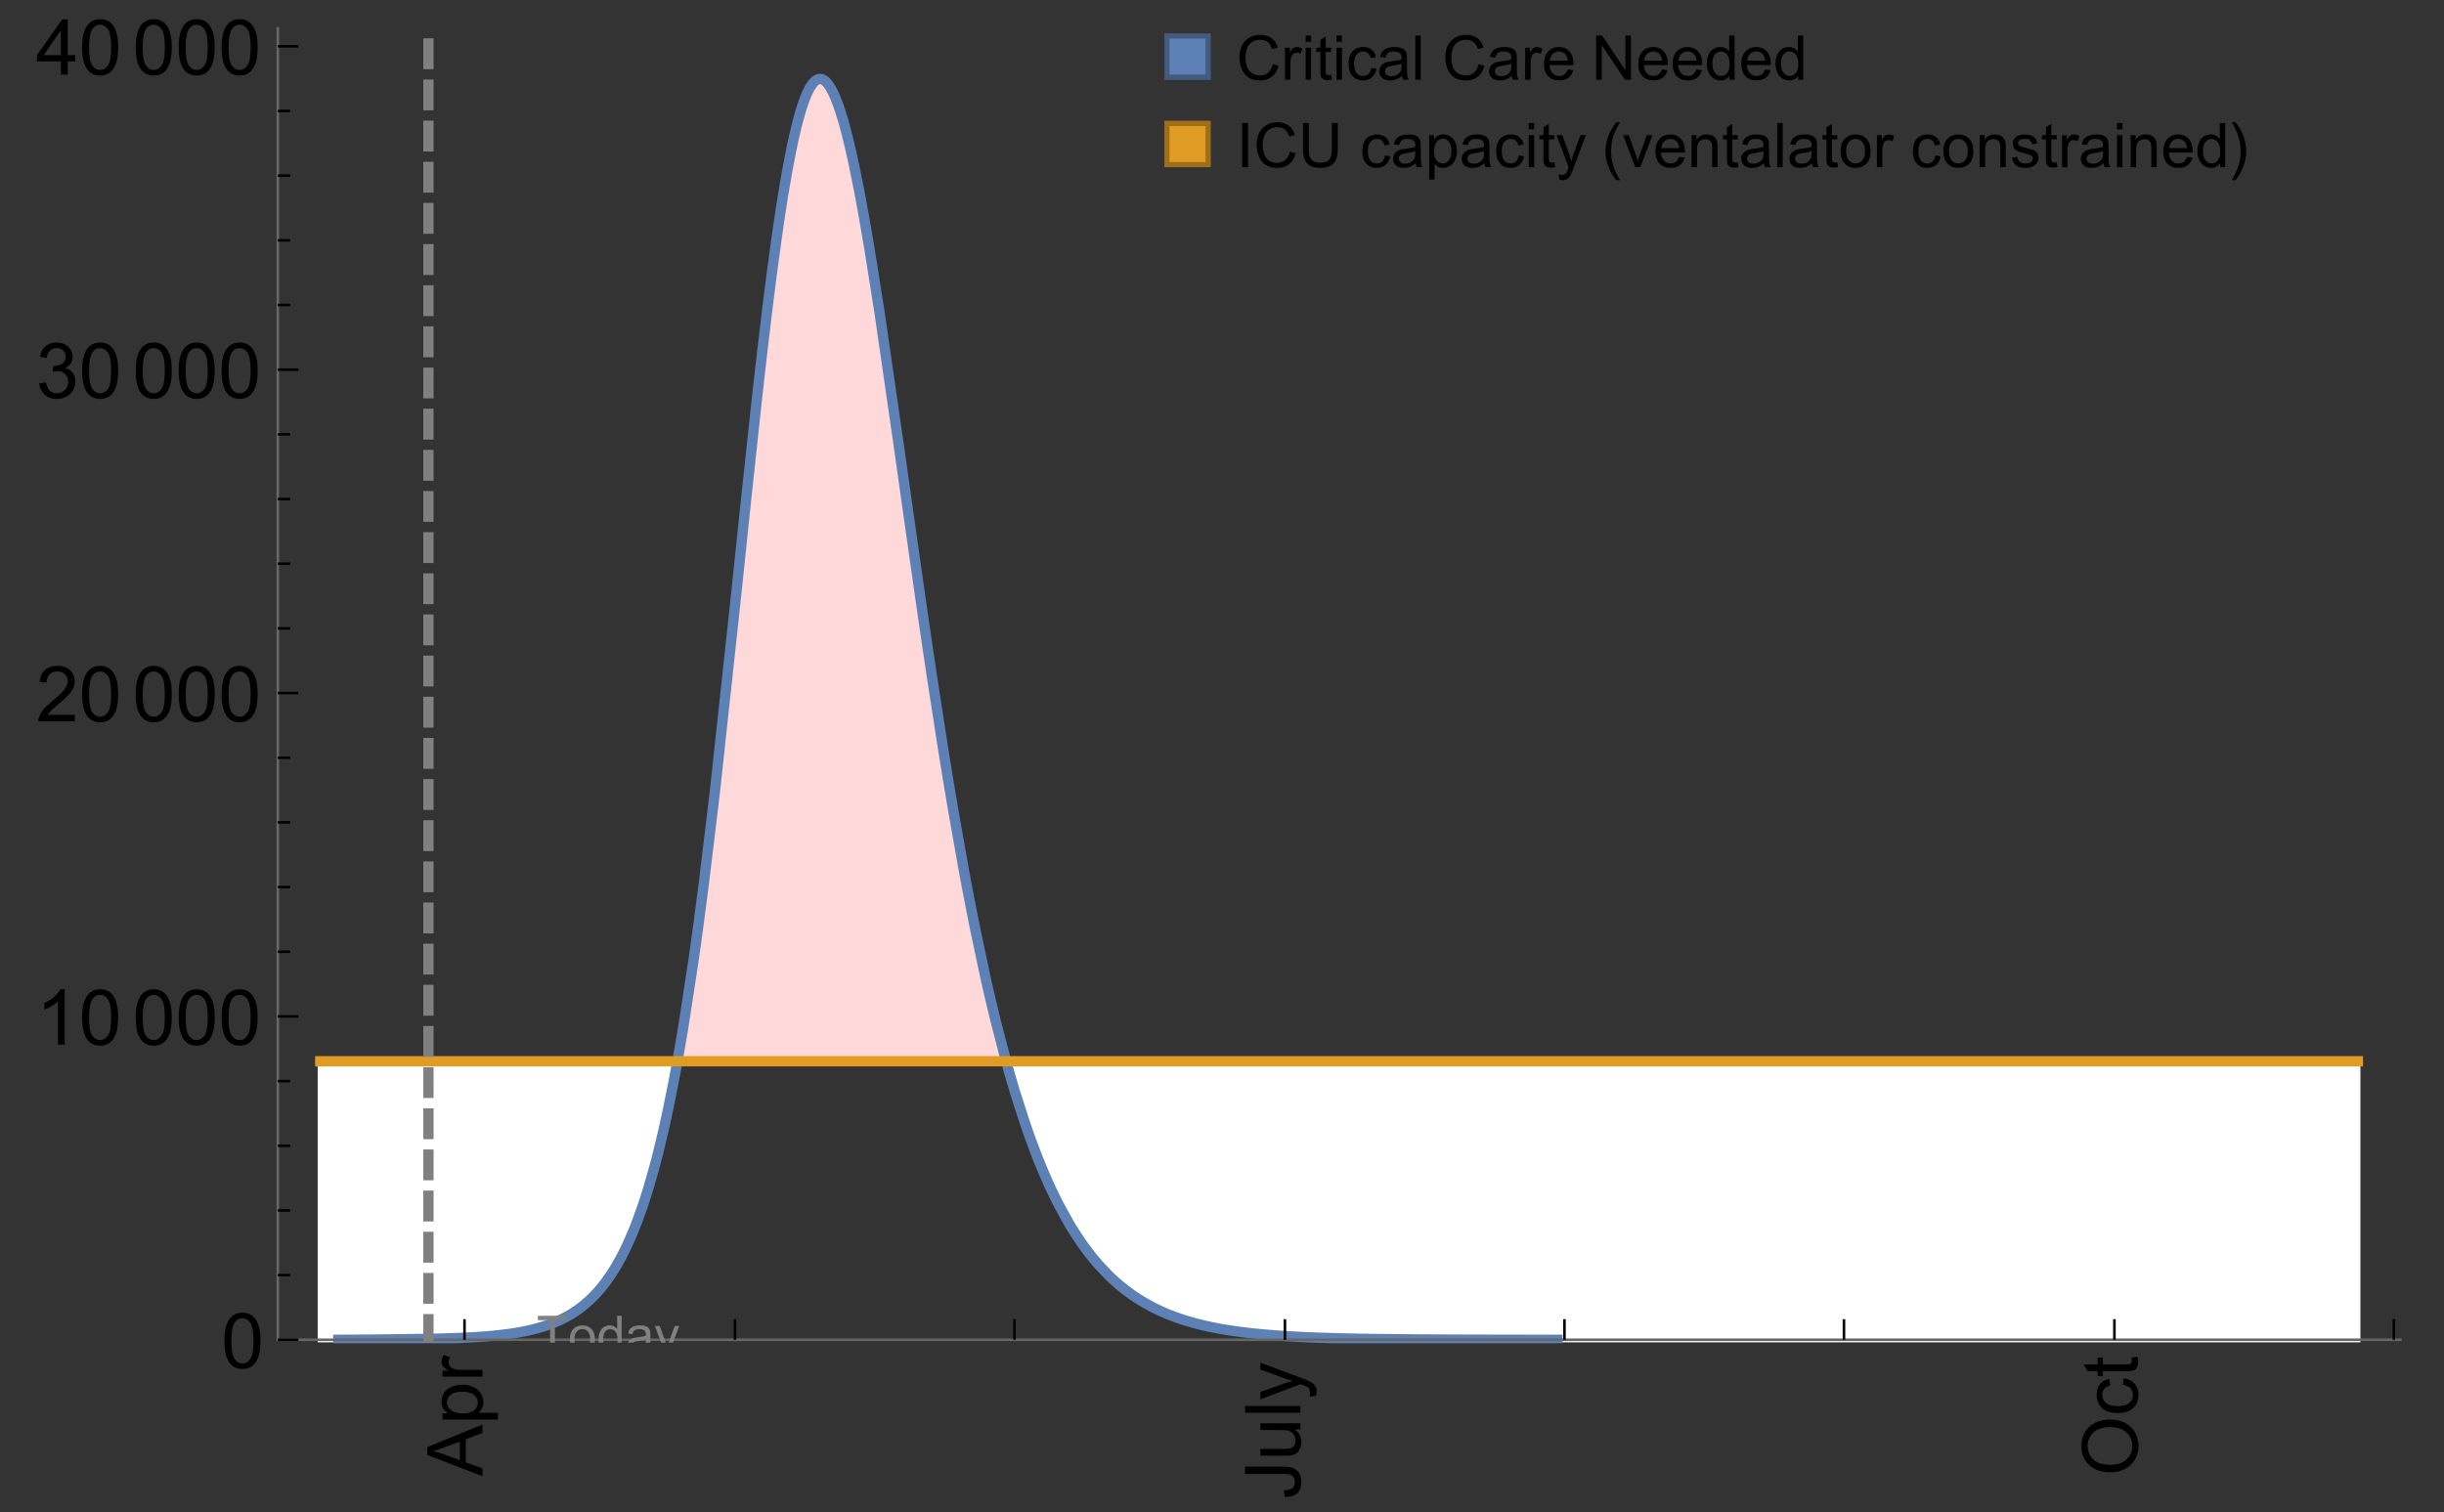 <?xml version="1.0" encoding="UTF-8"?>
<svg xmlns="http://www.w3.org/2000/svg" xmlns:xlink="http://www.w3.org/1999/xlink" width="475pt" height="294pt" viewBox="0 0 475 294" version="1.1">
<rect x="0" y="0" width="475" height="294" fill="#333333" stroke="none"/>
<defs>
<g>
<symbol overflow="visible" id="glyph0-0">
<path style="stroke:none;" d=""/>
</symbol>
<symbol overflow="visible" id="glyph0-1">
<path style="stroke:none;" d="M 0 0.023 L -10.738 -4.102 L -10.738 -5.633 L 0 -10.027 L 0 -8.406 L -3.25 -7.156 L -3.25 -2.664 L 0 -1.488 Z M -4.41 -3.078 L -4.41 -6.715 L -7.383 -5.598 C -8.285 -5.254 -9.027 -5 -9.609 -4.836 C -8.922 -4.699 -8.238 -4.504 -7.559 -4.254 Z M -4.41 -3.078 "/>
</symbol>
<symbol overflow="visible" id="glyph0-2">
<path style="stroke:none;" d="M 2.98 -0.988 L -7.777 -0.988 L -7.777 -2.191 L -6.766 -2.191 C -7.164 -2.473 -7.461 -2.793 -7.656 -3.148 C -7.855 -3.504 -7.953 -3.938 -7.953 -4.445 C -7.953 -5.109 -7.781 -5.695 -7.441 -6.203 C -7.102 -6.711 -6.617 -7.094 -5.996 -7.352 C -5.371 -7.613 -4.691 -7.742 -3.949 -7.742 C -3.152 -7.742 -2.434 -7.598 -1.797 -7.312 C -1.16 -7.027 -0.672 -6.613 -0.332 -6.066 C 0.008 -5.523 0.176 -4.953 0.176 -4.352 C 0.176 -3.91 0.082 -3.516 -0.102 -3.168 C -0.289 -2.82 -0.523 -2.531 -0.805 -2.309 L 2.98 -2.309 Z M -3.844 -2.184 C -2.844 -2.184 -2.105 -2.387 -1.625 -2.789 C -1.148 -3.195 -0.906 -3.688 -0.906 -4.262 C -0.906 -4.848 -1.156 -5.352 -1.652 -5.77 C -2.148 -6.188 -2.914 -6.395 -3.953 -6.395 C -4.945 -6.395 -5.688 -6.191 -6.18 -5.781 C -6.676 -5.375 -6.922 -4.887 -6.922 -4.32 C -6.922 -3.758 -6.66 -3.262 -6.133 -2.832 C -5.609 -2.398 -4.848 -2.184 -3.844 -2.184 Z M -3.844 -2.184 "/>
</symbol>
<symbol overflow="visible" id="glyph0-3">
<path style="stroke:none;" d="M 0 -0.973 L -7.777 -0.973 L -7.777 -2.16 L -6.598 -2.16 C -7.148 -2.465 -7.516 -2.742 -7.691 -3 C -7.867 -3.258 -7.953 -3.539 -7.953 -3.844 C -7.953 -4.289 -7.812 -4.742 -7.531 -5.199 L -6.305 -4.746 C -6.496 -4.422 -6.594 -4.102 -6.594 -3.781 C -6.594 -3.492 -6.504 -3.234 -6.332 -3.004 C -6.16 -2.773 -5.918 -2.609 -5.609 -2.512 C -5.141 -2.367 -4.629 -2.293 -4.07 -2.293 L 0 -2.293 Z M 0 -0.973 "/>
</symbol>
<symbol overflow="visible" id="glyph0-4">
<path style="stroke:none;" d="M -3.047 -0.434 L -3.223 -1.715 C -2.402 -1.75 -1.84 -1.902 -1.539 -2.176 C -1.234 -2.449 -1.082 -2.828 -1.082 -3.312 C -1.082 -3.668 -1.164 -3.977 -1.328 -4.234 C -1.492 -4.492 -1.715 -4.672 -1.996 -4.77 C -2.277 -4.867 -2.723 -4.914 -3.34 -4.914 L -10.738 -4.914 L -10.738 -6.336 L -3.422 -6.336 C -2.523 -6.336 -1.824 -6.227 -1.332 -6.008 C -0.84 -5.793 -0.465 -5.449 -0.203 -4.977 C 0.055 -4.504 0.184 -3.953 0.184 -3.316 C 0.184 -2.375 -0.086 -1.652 -0.629 -1.152 C -1.172 -0.652 -1.977 -0.414 -3.047 -0.434 Z M -3.047 -0.434 "/>
</symbol>
<symbol overflow="visible" id="glyph0-5">
<path style="stroke:none;" d="M 0 -6.086 L -1.141 -6.086 C -0.262 -5.48 0.176 -4.656 0.176 -3.617 C 0.176 -3.16 0.09 -2.73 -0.086 -2.332 C -0.262 -1.934 -0.484 -1.641 -0.75 -1.445 C -1.016 -1.254 -1.344 -1.117 -1.727 -1.039 C -1.988 -0.984 -2.398 -0.961 -2.961 -0.961 L -7.777 -0.961 L -7.777 -2.277 L -3.465 -2.277 C -2.777 -2.277 -2.312 -2.305 -2.074 -2.359 C -1.727 -2.441 -1.453 -2.617 -1.258 -2.887 C -1.059 -3.156 -0.961 -3.484 -0.961 -3.883 C -0.961 -4.277 -1.062 -4.648 -1.262 -4.996 C -1.465 -5.344 -1.742 -5.586 -2.09 -5.73 C -2.441 -5.875 -2.945 -5.945 -3.609 -5.945 L -7.777 -5.949 L -7.777 -7.266 L 0 -7.266 Z M 0 -6.086 "/>
</symbol>
<symbol overflow="visible" id="glyph0-6">
<path style="stroke:none;" d="M 0 -0.961 L -10.738 -0.961 L -10.738 -2.277 L 0 -2.277 Z M 0 -0.961 "/>
</symbol>
<symbol overflow="visible" id="glyph0-7">
<path style="stroke:none;" d="M 2.996 -0.93 L 1.758 -0.785 C 1.836 -1.07 1.875 -1.324 1.875 -1.539 C 1.875 -1.832 1.828 -2.066 1.73 -2.242 C 1.633 -2.418 1.496 -2.562 1.32 -2.672 C 1.188 -2.758 0.859 -2.891 0.336 -3.078 C 0.262 -3.102 0.156 -3.141 0.016 -3.195 L -7.777 -0.242 L -7.777 -1.664 L -3.273 -3.281 C -2.703 -3.492 -2.102 -3.68 -1.473 -3.844 C -2.078 -3.996 -2.668 -4.176 -3.246 -4.387 L -7.777 -6.051 L -7.777 -7.367 L 0.133 -4.41 C 0.988 -4.094 1.574 -3.844 1.898 -3.668 C 2.332 -3.434 2.648 -3.168 2.852 -2.863 C 3.055 -2.562 3.156 -2.199 3.156 -1.781 C 3.156 -1.527 3.102 -1.242 2.996 -0.93 Z M 2.996 -0.93 "/>
</symbol>
<symbol overflow="visible" id="glyph0-8">
<path style="stroke:none;" d="M -5.23 -0.727 C -7.012 -0.727 -8.406 -1.203 -9.414 -2.16 C -10.422 -3.117 -10.93 -4.352 -10.93 -5.867 C -10.93 -6.859 -10.691 -7.75 -10.219 -8.547 C -9.742 -9.344 -9.082 -9.949 -8.234 -10.367 C -7.387 -10.785 -6.43 -10.992 -5.355 -10.992 C -4.266 -10.992 -3.289 -10.773 -2.43 -10.336 C -1.57 -9.895 -0.922 -9.273 -0.48 -8.469 C -0.039 -7.66 0.184 -6.793 0.184 -5.859 C 0.184 -4.848 -0.062 -3.945 -0.551 -3.148 C -1.039 -2.352 -1.703 -1.75 -2.547 -1.34 C -3.395 -0.93 -4.289 -0.727 -5.23 -0.727 Z M -5.207 -2.191 C -3.914 -2.191 -2.895 -2.539 -2.148 -3.234 C -1.406 -3.93 -1.031 -4.801 -1.031 -5.852 C -1.031 -6.922 -1.41 -7.801 -2.16 -8.492 C -2.914 -9.184 -3.98 -9.527 -5.359 -9.527 C -6.234 -9.527 -7 -9.383 -7.648 -9.086 C -8.301 -8.789 -8.809 -8.359 -9.168 -7.789 C -9.527 -7.219 -9.703 -6.582 -9.703 -5.875 C -9.703 -4.867 -9.359 -4.004 -8.668 -3.277 C -7.977 -2.551 -6.824 -2.191 -5.207 -2.191 Z M -5.207 -2.191 "/>
</symbol>
<symbol overflow="visible" id="glyph0-9">
<path style="stroke:none;" d="M -2.848 -6.062 L -2.68 -7.359 C -1.785 -7.219 -1.086 -6.855 -0.582 -6.273 C -0.078 -5.691 0.176 -4.973 0.176 -4.125 C 0.176 -3.059 -0.172 -2.203 -0.867 -1.555 C -1.562 -0.91 -2.562 -0.586 -3.859 -0.586 C -4.699 -0.586 -5.434 -0.727 -6.062 -1.004 C -6.695 -1.281 -7.168 -1.707 -7.48 -2.273 C -7.797 -2.844 -7.953 -3.461 -7.953 -4.133 C -7.953 -4.977 -7.742 -5.668 -7.312 -6.203 C -6.887 -6.742 -6.281 -7.086 -5.492 -7.234 L -5.297 -5.953 C -5.82 -5.832 -6.211 -5.617 -6.477 -5.305 C -6.738 -4.996 -6.871 -4.621 -6.871 -4.184 C -6.871 -3.52 -6.633 -2.98 -6.156 -2.562 C -5.68 -2.148 -4.926 -1.941 -3.898 -1.941 C -2.852 -1.941 -2.094 -2.141 -1.617 -2.543 C -1.145 -2.941 -0.906 -3.465 -0.906 -4.109 C -0.906 -4.625 -1.066 -5.059 -1.383 -5.406 C -1.699 -5.754 -2.191 -5.973 -2.848 -6.062 Z M -2.848 -6.062 "/>
</symbol>
<symbol overflow="visible" id="glyph0-10">
<path style="stroke:none;" d="M -1.18 -3.867 L -0.016 -4.059 C 0.062 -3.688 0.102 -3.355 0.102 -3.062 C 0.102 -2.582 0.027 -2.211 -0.125 -1.949 C -0.277 -1.684 -0.477 -1.5 -0.723 -1.391 C -0.969 -1.285 -1.488 -1.23 -2.277 -1.23 L -6.754 -1.23 L -6.754 -0.266 L -7.777 -0.266 L -7.777 -1.23 L -9.703 -1.23 L -10.496 -2.543 L -7.777 -2.543 L -7.777 -3.867 L -6.754 -3.867 L -6.754 -2.543 L -2.203 -2.543 C -1.828 -2.543 -1.586 -2.566 -1.48 -2.609 C -1.371 -2.656 -1.285 -2.734 -1.223 -2.84 C -1.16 -2.945 -1.129 -3.094 -1.129 -3.289 C -1.129 -3.434 -1.145 -3.629 -1.18 -3.867 Z M -1.18 -3.867 "/>
</symbol>
<symbol overflow="visible" id="glyph1-0">
<path style="stroke:none;" d=""/>
</symbol>
<symbol overflow="visible" id="glyph1-1">
<path style="stroke:none;" d="M 0.621 -5.297 C 0.621 -6.566 0.754 -7.586 1.016 -8.359 C 1.277 -9.133 1.664 -9.73 2.18 -10.152 C 2.695 -10.57 3.344 -10.781 4.125 -10.781 C 4.699 -10.781 5.203 -10.664 5.641 -10.434 C 6.074 -10.203 6.434 -9.867 6.715 -9.43 C 7 -8.992 7.223 -8.461 7.383 -7.832 C 7.543 -7.207 7.625 -6.359 7.625 -5.297 C 7.625 -4.035 7.496 -3.02 7.234 -2.246 C 6.977 -1.473 6.59 -0.871 6.074 -0.449 C 5.559 -0.027 4.91 0.184 4.125 0.184 C 3.09 0.184 2.273 -0.188 1.684 -0.93 C 0.977 -1.824 0.621 -3.277 0.621 -5.297 Z M 1.977 -5.297 C 1.977 -3.531 2.184 -2.359 2.598 -1.777 C 3.008 -1.191 3.52 -0.902 4.125 -0.902 C 4.73 -0.902 5.238 -1.195 5.652 -1.781 C 6.062 -2.367 6.27 -3.539 6.27 -5.297 C 6.27 -7.062 6.062 -8.238 5.652 -8.82 C 5.238 -9.398 4.723 -9.691 4.109 -9.691 C 3.504 -9.691 3.02 -9.434 2.66 -8.922 C 2.203 -8.266 1.977 -7.059 1.977 -5.297 Z M 1.977 -5.297 "/>
</symbol>
<symbol overflow="visible" id="glyph1-2">
<path style="stroke:none;" d="M 5.59 0 L 4.27 0 L 4.27 -8.402 C 3.953 -8.098 3.535 -7.797 3.02 -7.492 C 2.504 -7.191 2.043 -6.961 1.633 -6.812 L 1.633 -8.086 C 2.371 -8.434 3.016 -8.852 3.566 -9.344 C 4.117 -9.84 4.508 -10.316 4.738 -10.781 L 5.59 -10.781 Z M 5.59 0 "/>
</symbol>
<symbol overflow="visible" id="glyph1-3">
<path style="stroke:none;" d="M 7.551 -1.266 L 7.551 0 L 0.453 0 C 0.445 -0.316 0.496 -0.621 0.609 -0.914 C 0.789 -1.398 1.078 -1.875 1.477 -2.344 C 1.875 -2.812 2.449 -3.355 3.199 -3.969 C 4.367 -4.926 5.156 -5.684 5.566 -6.242 C 5.977 -6.801 6.18 -7.332 6.18 -7.828 C 6.18 -8.352 5.996 -8.793 5.621 -9.152 C 5.246 -9.512 4.762 -9.691 4.16 -9.691 C 3.523 -9.691 3.016 -9.5 2.637 -9.117 C 2.258 -8.738 2.062 -8.211 2.059 -7.535 L 0.703 -7.676 C 0.797 -8.688 1.145 -9.457 1.75 -9.988 C 2.355 -10.516 3.168 -10.781 4.188 -10.781 C 5.219 -10.781 6.035 -10.496 6.637 -9.926 C 7.238 -9.352 7.535 -8.645 7.535 -7.801 C 7.535 -7.371 7.449 -6.949 7.273 -6.531 C 7.098 -6.117 6.805 -5.68 6.398 -5.223 C 5.992 -4.762 5.312 -4.133 4.367 -3.332 C 3.574 -2.668 3.066 -2.219 2.844 -1.98 C 2.617 -1.742 2.43 -1.508 2.285 -1.266 Z M 7.551 -1.266 "/>
</symbol>
<symbol overflow="visible" id="glyph1-4">
<path style="stroke:none;" d="M 0.629 -2.836 L 1.949 -3.012 C 2.102 -2.266 2.355 -1.727 2.723 -1.395 C 3.086 -1.066 3.527 -0.902 4.051 -0.902 C 4.672 -0.902 5.195 -1.117 5.621 -1.547 C 6.047 -1.977 6.262 -2.508 6.262 -3.141 C 6.262 -3.746 6.062 -4.246 5.668 -4.641 C 5.273 -5.031 4.77 -5.23 4.16 -5.23 C 3.91 -5.23 3.602 -5.18 3.23 -5.082 L 3.375 -6.242 C 3.465 -6.23 3.535 -6.227 3.59 -6.227 C 4.152 -6.227 4.656 -6.371 5.105 -6.664 C 5.555 -6.957 5.777 -7.41 5.777 -8.02 C 5.777 -8.504 5.617 -8.902 5.289 -9.223 C 4.961 -9.539 4.539 -9.695 4.02 -9.695 C 3.508 -9.695 3.082 -9.535 2.738 -9.215 C 2.398 -8.891 2.18 -8.406 2.078 -7.766 L 0.762 -8 C 0.922 -8.883 1.289 -9.566 1.859 -10.051 C 2.43 -10.539 3.141 -10.781 3.992 -10.781 C 4.578 -10.781 5.117 -10.656 5.609 -10.402 C 6.102 -10.152 6.48 -9.809 6.742 -9.375 C 7.004 -8.941 7.133 -8.48 7.133 -7.992 C 7.133 -7.527 7.008 -7.105 6.762 -6.723 C 6.512 -6.344 6.141 -6.039 5.656 -5.816 C 6.289 -5.668 6.781 -5.363 7.133 -4.902 C 7.484 -4.441 7.66 -3.863 7.66 -3.172 C 7.66 -2.234 7.32 -1.438 6.637 -0.789 C 5.953 -0.137 5.086 0.191 4.043 0.191 C 3.102 0.191 2.316 -0.09 1.695 -0.652 C 1.074 -1.215 0.719 -1.941 0.629 -2.836 Z M 0.629 -2.836 "/>
</symbol>
<symbol overflow="visible" id="glyph1-5">
<path style="stroke:none;" d="M 4.848 0 L 4.848 -2.57 L 0.191 -2.57 L 0.191 -3.781 L 5.09 -10.738 L 6.168 -10.738 L 6.168 -3.781 L 7.617 -3.781 L 7.617 -2.57 L 6.168 -2.57 L 6.168 0 Z M 4.848 -3.781 L 4.848 -8.621 L 1.488 -3.781 Z M 4.848 -3.781 "/>
</symbol>
<symbol overflow="visible" id="glyph2-0">
<path style="stroke:none;" d=""/>
</symbol>
<symbol overflow="visible" id="glyph2-1">
<path style="stroke:none;" d="M 2.594 0 L 2.594 -6.312 L 0.234 -6.312 L 0.234 -7.156 L 5.906 -7.156 L 5.906 -6.312 L 3.539 -6.312 L 3.539 0 Z M 2.594 0 "/>
</symbol>
<symbol overflow="visible" id="glyph2-2">
<path style="stroke:none;" d="M 0.332 -2.594 C 0.332 -3.555 0.598 -4.266 1.133 -4.727 C 1.578 -5.109 2.121 -5.305 2.766 -5.305 C 3.477 -5.305 4.059 -5.07 4.512 -4.602 C 4.965 -4.133 5.191 -3.488 5.191 -2.664 C 5.191 -2 5.09 -1.473 4.891 -1.09 C 4.691 -0.707 4.398 -0.41 4.016 -0.199 C 3.633 0.012 3.215 0.117 2.766 0.117 C 2.039 0.117 1.449 -0.117 1.004 -0.582 C 0.555 -1.047 0.332 -1.719 0.332 -2.594 Z M 1.234 -2.594 C 1.234 -1.93 1.379 -1.43 1.672 -1.102 C 1.961 -0.77 2.324 -0.605 2.766 -0.605 C 3.199 -0.605 3.562 -0.773 3.852 -1.102 C 4.141 -1.434 4.289 -1.941 4.289 -2.621 C 4.289 -3.262 4.141 -3.75 3.852 -4.078 C 3.559 -4.41 3.195 -4.574 2.766 -4.574 C 2.324 -4.574 1.961 -4.41 1.672 -4.082 C 1.383 -3.754 1.234 -3.258 1.234 -2.594 Z M 1.234 -2.594 "/>
</symbol>
<symbol overflow="visible" id="glyph2-3">
<path style="stroke:none;" d="M 4.023 0 L 4.023 -0.656 C 3.695 -0.141 3.211 0.117 2.574 0.117 C 2.16 0.117 1.781 0.004 1.434 -0.227 C 1.086 -0.453 0.816 -0.77 0.629 -1.18 C 0.438 -1.586 0.344 -2.059 0.344 -2.586 C 0.344 -3.105 0.43 -3.574 0.602 -3.996 C 0.773 -4.418 1.031 -4.742 1.375 -4.965 C 1.723 -5.191 2.109 -5.305 2.535 -5.305 C 2.848 -5.305 3.125 -5.238 3.367 -5.105 C 3.613 -4.973 3.812 -4.801 3.965 -4.59 L 3.965 -7.156 L 4.84 -7.156 L 4.84 0 Z M 1.246 -2.586 C 1.246 -1.922 1.387 -1.426 1.664 -1.098 C 1.945 -0.77 2.273 -0.605 2.656 -0.605 C 3.039 -0.605 3.367 -0.762 3.637 -1.078 C 3.906 -1.391 4.039 -1.871 4.039 -2.516 C 4.039 -3.227 3.902 -3.746 3.629 -4.078 C 3.355 -4.41 3.016 -4.574 2.617 -4.574 C 2.227 -4.574 1.898 -4.414 1.637 -4.098 C 1.375 -3.777 1.246 -3.273 1.246 -2.586 Z M 1.246 -2.586 "/>
</symbol>
<symbol overflow="visible" id="glyph2-4">
<path style="stroke:none;" d="M 4.043 -0.641 C 3.719 -0.363 3.402 -0.168 3.102 -0.055 C 2.801 0.059 2.48 0.117 2.133 0.117 C 1.562 0.117 1.125 -0.023 0.82 -0.301 C 0.516 -0.578 0.359 -0.934 0.359 -1.367 C 0.359 -1.621 0.418 -1.852 0.535 -2.062 C 0.648 -2.273 0.801 -2.441 0.988 -2.57 C 1.176 -2.695 1.387 -2.793 1.621 -2.855 C 1.793 -2.902 2.055 -2.945 2.402 -2.988 C 3.113 -3.074 3.633 -3.172 3.969 -3.289 C 3.973 -3.41 3.977 -3.488 3.977 -3.52 C 3.977 -3.879 3.891 -4.133 3.727 -4.277 C 3.5 -4.477 3.168 -4.574 2.727 -4.574 C 2.312 -4.574 2.008 -4.504 1.809 -4.359 C 1.613 -4.215 1.465 -3.957 1.371 -3.59 L 0.512 -3.707 C 0.59 -4.074 0.719 -4.371 0.898 -4.598 C 1.078 -4.824 1.336 -4.996 1.676 -5.121 C 2.016 -5.242 2.406 -5.305 2.852 -5.305 C 3.293 -5.305 3.652 -5.25 3.93 -5.148 C 4.207 -5.043 4.41 -4.91 4.539 -4.754 C 4.672 -4.594 4.762 -4.395 4.812 -4.156 C 4.844 -4.008 4.859 -3.734 4.859 -3.344 L 4.859 -2.172 C 4.859 -1.355 4.879 -0.84 4.914 -0.621 C 4.953 -0.406 5.027 -0.199 5.137 0 L 4.219 0 C 4.129 -0.184 4.07 -0.395 4.043 -0.641 Z M 3.969 -2.602 C 3.648 -2.473 3.172 -2.363 2.535 -2.27 C 2.172 -2.219 1.918 -2.16 1.766 -2.094 C 1.617 -2.031 1.504 -1.934 1.422 -1.809 C 1.34 -1.684 1.297 -1.543 1.297 -1.391 C 1.297 -1.156 1.387 -0.961 1.566 -0.805 C 1.742 -0.648 2 -0.57 2.344 -0.57 C 2.684 -0.57 2.984 -0.645 3.246 -0.793 C 3.512 -0.941 3.703 -1.145 3.828 -1.402 C 3.922 -1.602 3.969 -1.895 3.969 -2.281 Z M 3.969 -2.602 "/>
</symbol>
<symbol overflow="visible" id="glyph2-5">
<path style="stroke:none;" d="M 0.621 1.996 L 0.523 1.172 C 0.715 1.223 0.883 1.25 1.023 1.25 C 1.219 1.25 1.375 1.219 1.492 1.152 C 1.609 1.086 1.707 0.996 1.781 0.879 C 1.836 0.789 1.926 0.574 2.051 0.227 C 2.066 0.176 2.094 0.105 2.129 0.008 L 0.16 -5.188 L 1.109 -5.188 L 2.188 -2.184 C 2.328 -1.801 2.453 -1.402 2.562 -0.98 C 2.664 -1.383 2.785 -1.777 2.926 -2.164 L 4.031 -5.188 L 4.914 -5.188 L 2.938 0.086 C 2.727 0.656 2.562 1.051 2.445 1.266 C 2.289 1.555 2.109 1.766 1.91 1.902 C 1.707 2.039 1.465 2.105 1.188 2.105 C 1.016 2.105 0.828 2.07 0.621 1.996 Z M 0.621 1.996 "/>
</symbol>
<symbol overflow="visible" id="glyph3-0">
<path style="stroke:none;" d=""/>
</symbol>
<symbol overflow="visible" id="glyph3-1">
<path style="stroke:none;" d="M 7.055 -3.012 L 8.191 -2.727 C 7.953 -1.793 7.523 -1.078 6.906 -0.59 C 6.285 -0.098 5.531 0.148 4.633 0.148 C 3.707 0.148 2.957 -0.043 2.375 -0.418 C 1.797 -0.797 1.355 -1.344 1.051 -2.055 C 0.75 -2.77 0.598 -3.539 0.598 -4.359 C 0.598 -5.254 0.77 -6.035 1.109 -6.699 C 1.453 -7.367 1.938 -7.871 2.57 -8.219 C 3.199 -8.562 3.895 -8.734 4.652 -8.734 C 5.512 -8.734 6.234 -8.516 6.82 -8.078 C 7.406 -7.641 7.812 -7.027 8.047 -6.234 L 6.926 -5.969 C 6.727 -6.594 6.438 -7.051 6.059 -7.336 C 5.68 -7.621 5.203 -7.766 4.629 -7.766 C 3.969 -7.766 3.418 -7.605 2.973 -7.289 C 2.531 -6.973 2.219 -6.547 2.039 -6.016 C 1.859 -5.48 1.77 -4.93 1.77 -4.367 C 1.77 -3.637 1.875 -2.996 2.09 -2.453 C 2.301 -1.906 2.633 -1.5 3.082 -1.23 C 3.531 -0.961 4.016 -0.828 4.539 -0.828 C 5.176 -0.828 5.719 -1.008 6.156 -1.375 C 6.598 -1.742 6.898 -2.289 7.055 -3.012 Z M 7.055 -3.012 "/>
</symbol>
<symbol overflow="visible" id="glyph3-2">
<path style="stroke:none;" d="M 0.781 0 L 0.781 -6.223 L 1.727 -6.223 L 1.727 -5.281 C 1.969 -5.723 2.195 -6.012 2.398 -6.152 C 2.605 -6.293 2.828 -6.363 3.078 -6.363 C 3.434 -6.363 3.793 -6.25 4.16 -6.023 L 3.797 -5.047 C 3.539 -5.199 3.281 -5.273 3.023 -5.273 C 2.793 -5.273 2.586 -5.203 2.402 -5.066 C 2.219 -4.926 2.086 -4.734 2.008 -4.488 C 1.891 -4.113 1.836 -3.703 1.836 -3.258 L 1.836 0 Z M 0.781 0 "/>
</symbol>
<symbol overflow="visible" id="glyph3-3">
<path style="stroke:none;" d="M 0.797 -7.375 L 0.797 -8.59 L 1.852 -8.59 L 1.852 -7.375 Z M 0.797 0 L 0.797 -6.223 L 1.852 -6.223 L 1.852 0 Z M 0.797 0 "/>
</symbol>
<symbol overflow="visible" id="glyph3-4">
<path style="stroke:none;" d="M 3.094 -0.945 L 3.246 -0.012 C 2.949 0.051 2.684 0.082 2.449 0.082 C 2.066 0.082 1.77 0.023 1.559 -0.102 C 1.348 -0.223 1.199 -0.379 1.113 -0.578 C 1.027 -0.773 0.984 -1.188 0.984 -1.82 L 0.984 -5.402 L 0.211 -5.402 L 0.211 -6.223 L 0.984 -6.223 L 0.984 -7.766 L 2.031 -8.398 L 2.031 -6.223 L 3.094 -6.223 L 3.094 -5.402 L 2.031 -5.402 L 2.031 -1.766 C 2.031 -1.465 2.051 -1.27 2.09 -1.184 C 2.125 -1.098 2.188 -1.031 2.27 -0.977 C 2.355 -0.926 2.477 -0.902 2.633 -0.902 C 2.75 -0.902 2.902 -0.914 3.094 -0.945 Z M 3.094 -0.945 "/>
</symbol>
<symbol overflow="visible" id="glyph3-5">
<path style="stroke:none;" d="M 4.852 -2.281 L 5.891 -2.145 C 5.777 -1.43 5.484 -0.871 5.02 -0.465 C 4.551 -0.062 3.977 0.141 3.297 0.141 C 2.445 0.141 1.762 -0.137 1.246 -0.695 C 0.727 -1.25 0.469 -2.047 0.469 -3.086 C 0.469 -3.758 0.578 -4.348 0.805 -4.852 C 1.027 -5.355 1.363 -5.734 1.82 -5.984 C 2.273 -6.238 2.77 -6.363 3.305 -6.363 C 3.98 -6.363 4.531 -6.191 4.961 -5.852 C 5.391 -5.508 5.668 -5.023 5.789 -4.395 L 4.766 -4.234 C 4.668 -4.652 4.492 -4.969 4.246 -5.18 C 3.996 -5.391 3.695 -5.496 3.344 -5.496 C 2.812 -5.496 2.383 -5.305 2.051 -4.926 C 1.719 -4.543 1.555 -3.941 1.555 -3.117 C 1.555 -2.281 1.711 -1.672 2.031 -1.297 C 2.352 -0.918 2.773 -0.727 3.289 -0.727 C 3.703 -0.727 4.047 -0.852 4.324 -1.109 C 4.602 -1.363 4.777 -1.75 4.852 -2.281 Z M 4.852 -2.281 "/>
</symbol>
<symbol overflow="visible" id="glyph3-6">
<path style="stroke:none;" d="M 4.852 -0.766 C 4.461 -0.434 4.086 -0.203 3.723 -0.062 C 3.363 0.074 2.977 0.141 2.562 0.141 C 1.879 0.141 1.352 -0.027 0.984 -0.359 C 0.617 -0.695 0.434 -1.121 0.434 -1.641 C 0.434 -1.945 0.504 -2.223 0.641 -2.477 C 0.781 -2.727 0.961 -2.93 1.188 -3.082 C 1.41 -3.234 1.664 -3.352 1.945 -3.43 C 2.152 -3.484 2.465 -3.535 2.883 -3.586 C 3.734 -3.688 4.359 -3.809 4.766 -3.949 C 4.77 -4.094 4.77 -4.188 4.77 -4.227 C 4.77 -4.656 4.672 -4.957 4.469 -5.133 C 4.199 -5.371 3.801 -5.492 3.27 -5.492 C 2.773 -5.492 2.406 -5.402 2.172 -5.23 C 1.934 -5.055 1.758 -4.75 1.648 -4.305 L 0.617 -4.445 C 0.711 -4.887 0.863 -5.246 1.078 -5.516 C 1.293 -5.789 1.602 -5.996 2.008 -6.145 C 2.414 -6.289 2.887 -6.363 3.422 -6.363 C 3.953 -6.363 4.383 -6.301 4.719 -6.176 C 5.051 -6.051 5.293 -5.895 5.449 -5.703 C 5.605 -5.516 5.715 -5.273 5.777 -4.984 C 5.812 -4.805 5.828 -4.484 5.828 -4.016 L 5.828 -2.609 C 5.828 -1.629 5.852 -1.008 5.898 -0.746 C 5.941 -0.488 6.031 -0.238 6.164 0 L 5.062 0 C 4.953 -0.219 4.883 -0.477 4.852 -0.766 Z M 4.766 -3.125 C 4.383 -2.969 3.805 -2.836 3.039 -2.727 C 2.605 -2.664 2.301 -2.594 2.121 -2.516 C 1.941 -2.438 1.805 -2.32 1.703 -2.172 C 1.605 -2.02 1.559 -1.852 1.559 -1.672 C 1.559 -1.391 1.664 -1.156 1.879 -0.969 C 2.09 -0.781 2.402 -0.688 2.812 -0.688 C 3.219 -0.688 3.578 -0.773 3.898 -0.953 C 4.215 -1.129 4.445 -1.375 4.594 -1.68 C 4.707 -1.918 4.766 -2.273 4.766 -2.734 Z M 4.766 -3.125 "/>
</symbol>
<symbol overflow="visible" id="glyph3-7">
<path style="stroke:none;" d="M 0.766 0 L 0.766 -8.59 L 1.82 -8.59 L 1.82 0 Z M 0.766 0 "/>
</symbol>
<symbol overflow="visible" id="glyph3-8">
<path style="stroke:none;" d="M 5.051 -2.004 L 6.141 -1.867 C 5.969 -1.23 5.648 -0.738 5.188 -0.387 C 4.723 -0.035 4.125 0.141 3.406 0.141 C 2.496 0.141 1.773 -0.141 1.238 -0.699 C 0.707 -1.262 0.438 -2.047 0.438 -3.059 C 0.438 -4.105 0.711 -4.918 1.25 -5.496 C 1.789 -6.074 2.484 -6.363 3.344 -6.363 C 4.176 -6.363 4.859 -6.078 5.383 -5.516 C 5.91 -4.949 6.176 -4.148 6.176 -3.125 C 6.176 -3.062 6.172 -2.969 6.172 -2.844 L 1.531 -2.844 C 1.57 -2.16 1.762 -1.633 2.109 -1.273 C 2.457 -0.91 2.891 -0.727 3.41 -0.727 C 3.797 -0.727 4.125 -0.828 4.398 -1.031 C 4.672 -1.234 4.891 -1.559 5.051 -2.004 Z M 1.586 -3.711 L 5.062 -3.711 C 5.016 -4.234 4.883 -4.625 4.664 -4.887 C 4.328 -5.293 3.891 -5.496 3.359 -5.496 C 2.875 -5.496 2.465 -5.336 2.137 -5.008 C 1.805 -4.684 1.625 -4.25 1.586 -3.711 Z M 1.586 -3.711 "/>
</symbol>
<symbol overflow="visible" id="glyph3-9">
<path style="stroke:none;" d="M 0.914 0 L 0.914 -8.59 L 2.078 -8.59 L 6.594 -1.844 L 6.594 -8.59 L 7.68 -8.59 L 7.68 0 L 6.516 0 L 2.004 -6.75 L 2.004 0 Z M 0.914 0 "/>
</symbol>
<symbol overflow="visible" id="glyph3-10">
<path style="stroke:none;" d="M 4.828 0 L 4.828 -0.785 C 4.434 -0.168 3.852 0.141 3.086 0.141 C 2.59 0.141 2.137 0.004 1.719 -0.27 C 1.305 -0.543 0.98 -0.926 0.754 -1.414 C 0.523 -1.906 0.41 -2.469 0.41 -3.105 C 0.41 -3.727 0.516 -4.289 0.719 -4.797 C 0.926 -5.301 1.238 -5.688 1.652 -5.961 C 2.066 -6.23 2.531 -6.363 3.039 -6.363 C 3.414 -6.363 3.75 -6.285 4.043 -6.125 C 4.336 -5.969 4.574 -5.762 4.758 -5.508 L 4.758 -8.59 L 5.805 -8.59 L 5.805 0 Z M 1.492 -3.105 C 1.492 -2.309 1.664 -1.711 2 -1.32 C 2.336 -0.926 2.73 -0.727 3.188 -0.727 C 3.648 -0.727 4.039 -0.914 4.363 -1.293 C 4.684 -1.668 4.844 -2.242 4.844 -3.016 C 4.844 -3.867 4.68 -4.492 4.352 -4.891 C 4.023 -5.289 3.621 -5.492 3.141 -5.492 C 2.672 -5.492 2.281 -5.297 1.965 -4.914 C 1.652 -4.531 1.492 -3.93 1.492 -3.105 Z M 1.492 -3.105 "/>
</symbol>
<symbol overflow="visible" id="glyph3-11">
<path style="stroke:none;" d="M 1.117 0 L 1.117 -8.59 L 2.258 -8.59 L 2.258 0 Z M 1.117 0 "/>
</symbol>
<symbol overflow="visible" id="glyph3-12">
<path style="stroke:none;" d="M 6.562 -8.59 L 7.699 -8.59 L 7.699 -3.625 C 7.699 -2.762 7.602 -2.078 7.406 -1.57 C 7.211 -1.062 6.859 -0.648 6.348 -0.332 C 5.84 -0.012 5.172 0.148 4.344 0.148 C 3.539 0.148 2.879 0.008 2.367 -0.27 C 1.855 -0.547 1.492 -0.949 1.273 -1.473 C 1.055 -2 0.945 -2.719 0.945 -3.625 L 0.945 -8.59 L 2.078 -8.59 L 2.078 -3.633 C 2.078 -2.887 2.148 -2.336 2.289 -1.984 C 2.426 -1.629 2.664 -1.359 3.004 -1.164 C 3.34 -0.973 3.754 -0.879 4.242 -0.879 C 5.078 -0.879 5.672 -1.07 6.031 -1.445 C 6.387 -1.824 6.562 -2.555 6.562 -3.633 Z M 6.562 -8.59 "/>
</symbol>
<symbol overflow="visible" id="glyph3-13">
<path style="stroke:none;" d="M 0.789 2.383 L 0.789 -6.223 L 1.75 -6.223 L 1.75 -5.414 C 1.977 -5.73 2.234 -5.969 2.52 -6.125 C 2.805 -6.285 3.148 -6.363 3.555 -6.363 C 4.086 -6.363 4.555 -6.227 4.961 -5.953 C 5.367 -5.68 5.676 -5.293 5.883 -4.797 C 6.09 -4.297 6.195 -3.75 6.195 -3.156 C 6.195 -2.52 6.078 -1.949 5.852 -1.438 C 5.621 -0.93 5.289 -0.539 4.855 -0.266 C 4.418 0.004 3.961 0.141 3.48 0.141 C 3.129 0.141 2.812 0.066 2.535 -0.082 C 2.254 -0.23 2.023 -0.418 1.844 -0.645 L 1.844 2.383 Z M 1.746 -3.078 C 1.746 -2.277 1.906 -1.684 2.234 -1.301 C 2.559 -0.918 2.949 -0.727 3.41 -0.727 C 3.879 -0.727 4.281 -0.926 4.613 -1.32 C 4.949 -1.719 5.117 -2.332 5.117 -3.164 C 5.117 -3.957 4.953 -4.551 4.625 -4.945 C 4.301 -5.34 3.91 -5.539 3.457 -5.539 C 3.008 -5.539 2.609 -5.328 2.266 -4.906 C 1.918 -4.488 1.746 -3.875 1.746 -3.078 Z M 1.746 -3.078 "/>
</symbol>
<symbol overflow="visible" id="glyph3-14">
<path style="stroke:none;" d="M 0.742 2.398 L 0.625 1.406 C 0.855 1.469 1.059 1.5 1.23 1.5 C 1.465 1.5 1.652 1.461 1.793 1.383 C 1.934 1.305 2.047 1.195 2.141 1.055 C 2.207 0.949 2.312 0.688 2.461 0.27 C 2.48 0.211 2.512 0.125 2.555 0.012 L 0.195 -6.223 L 1.328 -6.223 L 2.625 -2.617 C 2.793 -2.16 2.945 -1.68 3.078 -1.18 C 3.199 -1.664 3.344 -2.133 3.508 -2.594 L 4.84 -6.223 L 5.895 -6.223 L 3.527 0.105 C 3.273 0.789 3.078 1.258 2.938 1.516 C 2.75 1.863 2.531 2.121 2.289 2.281 C 2.047 2.445 1.758 2.523 1.422 2.523 C 1.219 2.523 0.992 2.484 0.742 2.398 Z M 0.742 2.398 "/>
</symbol>
<symbol overflow="visible" id="glyph3-15">
<path style="stroke:none;" d="M 2.52 0 L 0.152 -6.223 L 1.266 -6.223 L 2.602 -2.496 C 2.746 -2.094 2.879 -1.676 3 -1.242 C 3.094 -1.57 3.227 -1.965 3.391 -2.426 L 4.773 -6.223 L 5.859 -6.223 L 3.504 0 Z M 2.52 0 "/>
</symbol>
<symbol overflow="visible" id="glyph3-16">
<path style="stroke:none;" d="M 0.789 0 L 0.789 -6.223 L 1.742 -6.223 L 1.742 -5.336 C 2.199 -6.02 2.859 -6.363 3.719 -6.363 C 4.094 -6.363 4.441 -6.297 4.754 -6.16 C 5.07 -6.027 5.305 -5.852 5.461 -5.633 C 5.617 -5.414 5.727 -5.152 5.789 -4.852 C 5.828 -4.656 5.848 -4.312 5.848 -3.828 L 5.848 0 L 4.793 0 L 4.793 -3.785 C 4.793 -4.215 4.75 -4.535 4.672 -4.75 C 4.59 -4.961 4.441 -5.133 4.234 -5.258 C 4.023 -5.387 3.781 -5.449 3.5 -5.449 C 3.051 -5.449 2.66 -5.305 2.336 -5.023 C 2.008 -4.738 1.844 -4.195 1.844 -3.398 L 1.844 0 Z M 0.789 0 "/>
</symbol>
<symbol overflow="visible" id="glyph3-17">
<path style="stroke:none;" d="M 0.398 -3.109 C 0.398 -4.262 0.719 -5.117 1.359 -5.672 C 1.895 -6.133 2.547 -6.363 3.316 -6.363 C 4.172 -6.363 4.871 -6.082 5.414 -5.523 C 5.957 -4.961 6.227 -4.188 6.227 -3.199 C 6.227 -2.398 6.109 -1.77 5.867 -1.309 C 5.629 -0.852 5.277 -0.492 4.82 -0.242 C 4.359 0.012 3.859 0.141 3.316 0.141 C 2.445 0.141 1.742 -0.141 1.203 -0.695 C 0.668 -1.254 0.398 -2.062 0.398 -3.109 Z M 1.484 -3.109 C 1.484 -2.312 1.656 -1.719 2.004 -1.32 C 2.352 -0.926 2.789 -0.727 3.316 -0.727 C 3.84 -0.727 4.273 -0.926 4.625 -1.324 C 4.973 -1.723 5.145 -2.328 5.145 -3.148 C 5.145 -3.918 4.969 -4.5 4.621 -4.895 C 4.27 -5.293 3.836 -5.492 3.316 -5.492 C 2.789 -5.492 2.352 -5.293 2.004 -4.898 C 1.656 -4.504 1.484 -3.906 1.484 -3.109 Z M 1.484 -3.109 "/>
</symbol>
<symbol overflow="visible" id="glyph3-18">
<path style="stroke:none;" d="M 0.367 -1.859 L 1.414 -2.023 C 1.473 -1.605 1.633 -1.281 1.902 -1.062 C 2.168 -0.84 2.543 -0.727 3.023 -0.727 C 3.508 -0.727 3.867 -0.824 4.102 -1.023 C 4.336 -1.219 4.453 -1.453 4.453 -1.719 C 4.453 -1.957 4.352 -2.141 4.141 -2.281 C 3.996 -2.375 3.641 -2.492 3.062 -2.637 C 2.289 -2.832 1.754 -3 1.457 -3.145 C 1.156 -3.285 0.93 -3.484 0.777 -3.734 C 0.621 -3.988 0.547 -4.266 0.547 -4.57 C 0.547 -4.848 0.609 -5.105 0.734 -5.34 C 0.863 -5.578 1.035 -5.773 1.254 -5.93 C 1.418 -6.051 1.641 -6.152 1.926 -6.238 C 2.207 -6.32 2.512 -6.363 2.836 -6.363 C 3.324 -6.363 3.754 -6.293 4.121 -6.152 C 4.492 -6.012 4.766 -5.82 4.938 -5.582 C 5.113 -5.34 5.234 -5.02 5.305 -4.617 L 4.273 -4.477 C 4.227 -4.797 4.09 -5.047 3.863 -5.227 C 3.641 -5.406 3.32 -5.496 2.914 -5.496 C 2.43 -5.496 2.082 -5.414 1.875 -5.258 C 1.668 -5.098 1.562 -4.906 1.562 -4.695 C 1.562 -4.559 1.609 -4.434 1.695 -4.324 C 1.781 -4.211 1.914 -4.117 2.098 -4.043 C 2.203 -4.004 2.516 -3.914 3.031 -3.773 C 3.777 -3.574 4.297 -3.41 4.59 -3.285 C 4.887 -3.156 5.117 -2.973 5.285 -2.73 C 5.453 -2.488 5.539 -2.188 5.539 -1.828 C 5.539 -1.477 5.434 -1.145 5.23 -0.836 C 5.023 -0.523 4.727 -0.285 4.344 -0.113 C 3.957 0.055 3.516 0.141 3.031 0.141 C 2.223 0.141 1.605 -0.027 1.18 -0.363 C 0.758 -0.699 0.484 -1.195 0.367 -1.859 Z M 0.367 -1.859 "/>
</symbol>
<symbol overflow="visible" id="glyph4-0">
<path style="stroke:none;" d=""/>
</symbol>
<symbol overflow="visible" id="glyph4-1">
<path style="stroke:none;" d="M 3.562 2.52 L 2.805 2.52 C 2.492 2.121 2.211 1.699 1.953 1.258 C 1.699 0.812 1.477 0.352 1.297 -0.125 C 1.113 -0.602 0.969 -1.086 0.871 -1.586 C 0.77 -2.086 0.719 -2.594 0.719 -3.105 C 0.719 -3.625 0.773 -4.133 0.875 -4.633 C 0.977 -5.129 1.117 -5.617 1.301 -6.086 C 1.484 -6.559 1.703 -7.02 1.961 -7.461 C 2.215 -7.906 2.5 -8.328 2.805 -8.734 L 3.562 -8.734 C 3.285 -8.281 3.039 -7.836 2.82 -7.398 C 2.602 -6.957 2.414 -6.512 2.266 -6.055 C 2.117 -5.602 2.008 -5.133 1.93 -4.648 C 1.852 -4.168 1.812 -3.656 1.812 -3.117 C 1.812 -2.617 1.852 -2.121 1.938 -1.629 C 2.02 -1.137 2.141 -0.652 2.289 -0.18 C 2.441 0.297 2.625 0.758 2.844 1.211 C 3.059 1.66 3.297 2.098 3.562 2.52 Z M 3.562 2.52 "/>
</symbol>
<symbol overflow="visible" id="glyph4-2">
<path style="stroke:none;" d="M 3.273 -3.105 C 3.273 -2.59 3.227 -2.082 3.125 -1.586 C 3.023 -1.086 2.879 -0.602 2.695 -0.129 C 2.512 0.344 2.293 0.801 2.035 1.246 C 1.781 1.688 1.5 2.113 1.188 2.52 L 0.434 2.52 C 0.707 2.074 0.953 1.633 1.172 1.188 C 1.391 0.746 1.574 0.297 1.723 -0.156 C 1.871 -0.613 1.984 -1.086 2.066 -1.57 C 2.145 -2.055 2.188 -2.562 2.188 -3.094 C 2.188 -3.594 2.145 -4.09 2.059 -4.582 C 1.977 -5.074 1.859 -5.559 1.703 -6.031 C 1.551 -6.508 1.367 -6.969 1.152 -7.422 C 0.934 -7.875 0.695 -8.312 0.434 -8.734 L 1.188 -8.734 C 1.5 -8.336 1.789 -7.918 2.047 -7.473 C 2.305 -7.031 2.523 -6.57 2.703 -6.09 C 2.887 -5.613 3.027 -5.121 3.125 -4.621 C 3.227 -4.117 3.273 -3.613 3.273 -3.105 Z M 3.273 -3.105 "/>
</symbol>
</g>
<clipPath id="clip1">
  <path d="M 57 201 L 137 201 L 137 261.121 L 57 261.121 Z M 57 201 "/>
</clipPath>
<clipPath id="clip2">
  <path d="M 190 201 L 463 201 L 463 261.121 L 190 261.121 Z M 190 201 "/>
</clipPath>
<clipPath id="clip3">
  <path d="M 56 6 L 312 6 L 312 261.121 L 56 261.121 Z M 56 6 "/>
</clipPath>
<clipPath id="clip4">
  <path d="M 242 264 L 256 264 L 256 292 L 242 292 Z M 242 264 "/>
</clipPath>
<clipPath id="clip5">
  <path d="M 81 5 L 85 5 L 85 261 L 81 261 Z M 81 5 "/>
</clipPath>
<clipPath id="clip6">
  <path d="M 104 255 L 133 255 L 133 261 L 104 261 Z M 104 255 "/>
</clipPath>
<clipPath id="clip7">
  <path d="M 226.078 7 L 235 7 L 235 15 L 226.078 15 Z M 226.078 7 "/>
</clipPath>
<clipPath id="clip8">
  <path d="M 226.078 6.48 L 236 6.48 L 236 16 L 226.078 16 Z M 226.078 6.48 "/>
</clipPath>
<clipPath id="clip9">
  <path d="M 226.078 24 L 235 24 L 235 32 L 226.078 32 Z M 226.078 24 "/>
</clipPath>
<clipPath id="clip10">
  <path d="M 226.078 23.281 L 236 23.281 L 236 33 L 226.078 33 Z M 226.078 23.281 "/>
</clipPath>
</defs>
<g id="surface10532">
<path style="fill-rule:nonzero;fill:rgb(99.998%,84.999%,84.999%);fill-opacity:1;stroke-width:1;stroke-linecap:square;stroke-linejoin:miter;stroke:rgb(99.998%,84.999%,84.999%);stroke-opacity:1;stroke-miterlimit:3.239;" d="M 131.652 206.305 L 195.543 206.305 L 195.516 206.199 L 195.395 205.758 L 193.461 198.281 L 192.496 194.246 L 192.012 192.156 L 191.77 191.09 L 191.652 190.551 L 191.531 190.012 L 189.457 180.23 L 188.422 174.98 L 187.902 172.266 L 187.645 170.887 L 187.516 170.191 L 187.387 169.492 L 185.316 157.805 L 184.277 151.617 L 183.762 148.445 L 183.504 146.836 L 183.371 146.031 L 183.242 145.219 L 181.133 131.566 L 180.078 124.469 L 179.551 120.867 L 179.285 119.051 L 179.156 118.141 L 179.023 117.227 L 176.914 102.414 L 175.855 94.918 L 175.328 91.164 L 175.066 89.289 L 174.934 88.352 L 174.801 87.418 L 170.91 60.539 L 168.961 48.234 L 167.988 42.547 L 167.5 39.848 L 167.258 38.535 L 167.137 37.887 L 167.016 37.25 L 165.973 32.062 L 165.449 29.68 L 165.188 28.547 L 165.059 27.996 L 164.93 27.453 L 164.406 25.391 L 164.145 24.422 L 164.016 23.953 L 163.887 23.496 L 163.363 21.781 L 163.102 20.992 L 162.973 20.613 L 162.844 20.25 L 162.32 18.918 L 162.059 18.324 L 161.93 18.047 L 161.801 17.785 L 161.539 17.297 L 161.406 17.07 L 161.277 16.859 L 161.148 16.664 L 161.016 16.48 L 160.887 16.309 L 160.754 16.152 L 160.625 16.008 L 160.496 15.879 L 160.363 15.766 L 160.234 15.664 L 160.105 15.574 L 159.973 15.504 L 159.844 15.445 L 159.711 15.402 L 159.582 15.371 L 159.453 15.355 L 159.32 15.355 L 159.191 15.371 L 159.059 15.398 L 158.93 15.441 L 158.801 15.5 L 158.668 15.574 L 158.551 15.652 L 158.43 15.746 L 158.309 15.852 L 158.188 15.969 L 158.066 16.102 L 157.949 16.246 L 157.828 16.402 L 157.707 16.57 L 157.469 16.949 L 157.348 17.156 L 157.227 17.379 L 156.988 17.859 L 156.867 18.121 L 156.746 18.395 L 156.508 18.977 L 156.387 19.289 L 156.266 19.613 L 156.023 20.301 L 155.906 20.664 L 155.785 21.039 L 155.543 21.828 L 155.426 22.242 L 155.305 22.668 L 155.062 23.559 L 154.945 24.023 L 154.824 24.5 L 154.344 26.535 L 154.102 27.625 L 153.98 28.191 L 153.863 28.766 L 153.383 31.188 L 153.141 32.473 L 153.02 33.129 L 152.902 33.801 L 152.418 36.598 L 152.18 38.062 L 152.059 38.809 L 151.938 39.57 L 151.457 42.715 L 151.219 44.348 L 151.098 45.18 L 150.977 46.02 L 149.996 53.242 L 149.508 57.074 L 149.262 59.039 L 149.137 60.035 L 149.016 61.039 L 148.035 69.332 L 147.543 73.637 L 147.301 75.824 L 147.176 76.926 L 147.055 78.035 L 145.094 96.297 L 144.113 105.672 L 143.621 110.379 L 143.375 112.734 L 143.254 113.91 L 143.133 115.09 L 138.93 153.992 L 136.828 171.477 L 135.777 179.535 L 135.254 183.383 L 134.988 185.258 L 134.859 186.184 L 134.727 187.102 L 132.789 199.727 L 131.82 205.387 Z M 131.652 206.305 "/>
<path style=" stroke:none;fill-rule:nonzero;fill:rgb(99.998%,99.998%,99.998%);fill-opacity:1;" d="M 62.242 260.449 L 65.75 260.449 L 66.129 260.445 L 66.613 260.445 L 67.102 260.441 L 67.586 260.441 L 68.07 260.438 L 68.316 260.438 L 68.559 260.434 L 69.043 260.434 L 70.016 260.426 L 70.148 260.426 L 70.277 260.422 L 70.543 260.422 L 71.07 260.418 L 72.121 260.41 L 72.254 260.406 L 72.648 260.406 L 73.176 260.398 L 74.23 260.391 L 74.359 260.387 L 74.492 260.387 L 74.754 260.383 L 75.281 260.379 L 76.336 260.367 L 78.441 260.34 L 78.688 260.34 L 79.426 260.328 L 80.41 260.316 L 80.531 260.312 L 80.656 260.312 L 81.395 260.301 L 82.375 260.285 L 82.5 260.281 L 82.621 260.277 L 83.359 260.266 L 83.484 260.262 L 83.605 260.262 L 83.852 260.254 L 84.344 260.246 L 84.469 260.242 L 84.59 260.238 L 84.836 260.234 L 85.328 260.223 L 86.312 260.195 L 86.434 260.191 L 86.551 260.188 L 87.277 260.164 L 87.395 260.16 L 87.758 260.148 L 88.238 260.133 L 88.48 260.125 L 88.723 260.113 L 89.203 260.094 L 90.168 260.055 L 90.289 260.047 L 90.41 260.043 L 90.652 260.031 L 91.133 260.004 L 91.254 260 L 91.375 259.992 L 91.613 259.98 L 92.098 259.953 L 92.34 259.938 L 92.578 259.922 L 93.062 259.891 L 94.027 259.824 L 94.285 259.801 L 94.547 259.781 L 95.07 259.738 L 95.203 259.727 L 95.332 259.715 L 95.594 259.691 L 96.117 259.641 L 96.25 259.629 L 96.379 259.617 L 96.641 259.59 L 97.164 259.531 L 98.211 259.406 L 98.34 259.391 L 98.473 259.375 L 98.734 259.34 L 99.254 259.266 L 99.387 259.246 L 99.516 259.227 L 99.777 259.188 L 100.301 259.105 L 100.434 259.082 L 100.562 259.059 L 100.824 259.016 L 101.348 258.918 L 102.395 258.711 L 102.637 258.656 L 102.883 258.602 L 103.371 258.488 L 103.492 258.461 L 103.613 258.43 L 103.859 258.367 L 104.348 258.238 L 104.469 258.207 L 104.59 258.172 L 104.836 258.102 L 105.324 257.957 L 106.297 257.641 L 106.422 257.598 L 106.785 257.469 L 107.273 257.285 L 107.398 257.234 L 107.52 257.188 L 107.762 257.09 L 108.25 256.883 L 108.371 256.828 L 108.496 256.773 L 108.738 256.664 L 109.227 256.43 L 110.203 255.922 L 110.469 255.773 L 110.73 255.617 L 111.262 255.297 L 111.395 255.215 L 111.527 255.129 L 111.789 254.953 L 112.32 254.59 L 112.453 254.496 L 112.582 254.398 L 112.848 254.199 L 113.379 253.785 L 114.434 252.875 L 114.699 252.633 L 114.965 252.379 L 115.492 251.848 L 115.758 251.566 L 116.023 251.281 L 116.551 250.68 L 116.684 250.523 L 116.816 250.363 L 117.078 250.039 L 117.609 249.359 L 118.668 247.871 L 118.797 247.676 L 118.926 247.477 L 119.188 247.07 L 119.707 246.223 L 120.746 244.371 L 121.004 243.871 L 121.262 243.359 L 121.781 242.289 L 122.82 239.961 L 122.953 239.652 L 123.082 239.336 L 123.34 238.695 L 123.859 237.355 L 124.898 234.449 L 125.027 234.066 L 125.16 233.676 L 125.418 232.875 L 125.938 231.215 L 126.977 227.625 L 127.219 226.734 L 127.461 225.82 L 127.945 223.93 L 128.914 219.875 L 129.035 219.344 L 129.156 218.805 L 129.398 217.711 L 129.883 215.449 L 130.852 210.621 L 130.973 209.992 L 131.094 209.352 L 131.336 208.059 L 131.652 206.305 L 62.242 206.305 Z M 62.242 260.449 "/>
<g clip-path="url(#clip1)" clip-rule="nonzero">
<path style="fill:none;stroke-width:1;stroke-linecap:square;stroke-linejoin:miter;stroke:rgb(99.998%,99.998%,99.998%);stroke-opacity:1;stroke-miterlimit:3.239;" d="M 62.242 260.449 L 65.75 260.449 L 66.129 260.445 L 66.613 260.445 L 67.102 260.441 L 67.586 260.441 L 68.07 260.438 L 68.316 260.438 L 68.559 260.434 L 69.043 260.434 L 70.016 260.426 L 70.148 260.426 L 70.277 260.422 L 70.543 260.422 L 71.07 260.418 L 72.121 260.41 L 72.254 260.406 L 72.648 260.406 L 73.176 260.398 L 74.23 260.391 L 74.359 260.387 L 74.492 260.387 L 74.754 260.383 L 75.281 260.379 L 76.336 260.367 L 78.441 260.34 L 78.688 260.34 L 79.426 260.328 L 80.41 260.316 L 80.531 260.312 L 80.656 260.312 L 81.395 260.301 L 82.375 260.285 L 82.5 260.281 L 82.621 260.277 L 83.359 260.266 L 83.484 260.262 L 83.605 260.262 L 83.852 260.254 L 84.344 260.246 L 84.469 260.242 L 84.59 260.238 L 84.836 260.234 L 85.328 260.223 L 86.312 260.195 L 86.434 260.191 L 86.551 260.188 L 87.277 260.164 L 87.395 260.16 L 87.758 260.148 L 88.238 260.133 L 88.48 260.125 L 88.723 260.113 L 89.203 260.094 L 90.168 260.055 L 90.289 260.047 L 90.41 260.043 L 90.652 260.031 L 91.133 260.004 L 91.254 260 L 91.375 259.992 L 91.613 259.98 L 92.098 259.953 L 92.34 259.938 L 92.578 259.922 L 93.062 259.891 L 94.027 259.824 L 94.285 259.801 L 94.547 259.781 L 95.07 259.738 L 95.203 259.727 L 95.332 259.715 L 95.594 259.691 L 96.117 259.641 L 96.25 259.629 L 96.379 259.617 L 96.641 259.59 L 97.164 259.531 L 98.211 259.406 L 98.34 259.391 L 98.473 259.375 L 98.734 259.34 L 99.254 259.266 L 99.387 259.246 L 99.516 259.227 L 99.777 259.188 L 100.301 259.105 L 100.434 259.082 L 100.562 259.059 L 100.824 259.016 L 101.348 258.918 L 102.395 258.711 L 102.637 258.656 L 102.883 258.602 L 103.371 258.488 L 103.492 258.461 L 103.613 258.43 L 103.859 258.367 L 104.348 258.238 L 104.469 258.207 L 104.59 258.172 L 104.836 258.102 L 105.324 257.957 L 106.297 257.641 L 106.422 257.598 L 106.785 257.469 L 107.273 257.285 L 107.398 257.234 L 107.52 257.188 L 107.762 257.09 L 108.25 256.883 L 108.371 256.828 L 108.496 256.773 L 108.738 256.664 L 109.227 256.43 L 110.203 255.922 L 110.469 255.773 L 110.73 255.617 L 111.262 255.297 L 111.395 255.215 L 111.527 255.129 L 111.789 254.953 L 112.32 254.59 L 112.453 254.496 L 112.582 254.398 L 112.848 254.199 L 113.379 253.785 L 114.434 252.875 L 114.699 252.633 L 114.965 252.379 L 115.492 251.848 L 115.758 251.566 L 116.023 251.281 L 116.551 250.68 L 116.684 250.523 L 116.816 250.363 L 117.078 250.039 L 117.609 249.359 L 118.668 247.871 L 118.797 247.676 L 118.926 247.477 L 119.188 247.07 L 119.707 246.223 L 120.746 244.371 L 121.004 243.871 L 121.262 243.359 L 121.781 242.289 L 122.82 239.961 L 122.953 239.652 L 123.082 239.336 L 123.34 238.695 L 123.859 237.355 L 124.898 234.449 L 125.027 234.066 L 125.16 233.676 L 125.418 232.875 L 125.938 231.215 L 126.977 227.625 L 127.219 226.734 L 127.461 225.82 L 127.945 223.93 L 128.914 219.875 L 129.035 219.344 L 129.156 218.805 L 129.398 217.711 L 129.883 215.449 L 130.852 210.621 L 130.973 209.992 L 131.094 209.352 L 131.336 208.059 L 131.652 206.305 L 62.242 206.305 Z M 62.242 260.449 "/>
</g>
<path style=" stroke:none;fill-rule:nonzero;fill:rgb(99.998%,99.998%,99.998%);fill-opacity:1;" d="M 195.543 206.305 L 195.637 206.637 L 195.875 207.504 L 196.359 209.207 L 197.324 212.477 L 199.258 218.488 L 199.391 218.871 L 199.52 219.25 L 199.781 220 L 200.305 221.469 L 201.352 224.262 L 201.484 224.602 L 201.617 224.934 L 201.879 225.594 L 202.402 226.883 L 203.449 229.332 L 203.578 229.625 L 203.711 229.918 L 203.973 230.496 L 204.496 231.621 L 205.543 233.758 L 207.641 237.609 L 207.883 238.023 L 208.129 238.43 L 208.617 239.227 L 209.598 240.738 L 209.719 240.922 L 209.84 241.102 L 210.086 241.457 L 210.574 242.152 L 211.551 243.473 L 211.676 243.629 L 211.797 243.789 L 212.039 244.098 L 212.531 244.703 L 213.508 245.848 L 215.465 247.914 L 215.598 248.043 L 215.727 248.172 L 215.992 248.426 L 216.523 248.914 L 217.582 249.84 L 218.113 250.277 L 218.641 250.695 L 219.703 251.484 L 219.969 251.672 L 220.23 251.855 L 220.762 252.215 L 221.82 252.887 L 223.941 254.078 L 224.199 254.211 L 224.461 254.34 L 224.98 254.594 L 226.023 255.07 L 226.152 255.129 L 226.281 255.184 L 226.543 255.297 L 227.062 255.512 L 228.102 255.914 L 228.234 255.965 L 228.621 256.105 L 229.145 256.289 L 230.184 256.633 L 232.266 257.238 L 233.234 257.488 L 234.207 257.719 L 234.691 257.828 L 235.176 257.934 L 236.145 258.129 L 236.27 258.152 L 236.633 258.223 L 237.117 258.312 L 238.086 258.48 L 240.027 258.777 L 240.293 258.816 L 240.555 258.852 L 241.082 258.922 L 242.133 259.055 L 242.266 259.07 L 242.395 259.086 L 242.66 259.113 L 243.188 259.176 L 244.238 259.285 L 244.371 259.297 L 244.5 259.309 L 244.766 259.336 L 245.289 259.387 L 246.344 259.477 L 246.473 259.488 L 246.605 259.5 L 246.867 259.52 L 247.395 259.562 L 248.445 259.641 L 248.57 259.648 L 248.691 259.656 L 248.938 259.672 L 249.43 259.707 L 250.414 259.766 L 250.656 259.781 L 250.902 259.793 L 251.395 259.824 L 252.379 259.875 L 252.5 259.879 L 252.621 259.887 L 253.359 259.922 L 254.344 259.965 L 256.309 260.043 L 256.426 260.047 L 256.789 260.059 L 257.27 260.074 L 258.234 260.105 L 258.355 260.109 L 258.473 260.113 L 258.715 260.121 L 259.195 260.133 L 260.16 260.16 L 260.402 260.168 L 260.641 260.172 L 261.125 260.184 L 262.086 260.207 L 264.012 260.246 L 264.145 260.246 L 264.273 260.25 L 265.059 260.262 L 266.102 260.281 L 266.234 260.281 L 266.363 260.285 L 267.148 260.297 L 268.191 260.309 L 268.324 260.312 L 268.453 260.312 L 269.238 260.324 L 270.281 260.332 L 270.414 260.336 L 270.543 260.336 L 270.805 260.34 L 271.328 260.344 L 272.371 260.355 L 272.617 260.355 L 272.859 260.359 L 274.324 260.371 L 274.566 260.371 L 274.809 260.375 L 275.297 260.379 L 276.273 260.383 L 276.395 260.383 L 276.516 260.387 L 276.762 260.387 L 277.25 260.391 L 278.223 260.395 L 278.469 260.395 L 278.711 260.398 L 279.199 260.398 L 280.172 260.406 L 280.703 260.406 L 281.23 260.41 L 282.289 260.414 L 282.816 260.414 L 283.344 260.418 L 284.402 260.422 L 285.457 260.422 L 286.516 260.426 L 287.043 260.426 L 287.57 260.43 L 288.887 260.43 L 289.148 260.434 L 290.965 260.434 L 291.223 260.438 L 293.297 260.438 L 293.816 260.441 L 295.891 260.441 L 296.93 260.445 L 301.285 260.445 L 301.77 260.449 L 458.258 260.449 L 458.258 206.305 Z M 195.543 206.305 "/>
<g clip-path="url(#clip2)" clip-rule="nonzero">
<path style="fill:none;stroke-width:1;stroke-linecap:square;stroke-linejoin:miter;stroke:rgb(99.998%,99.998%,99.998%);stroke-opacity:1;stroke-miterlimit:3.239;" d="M 195.543 206.305 L 195.637 206.637 L 195.875 207.504 L 196.359 209.207 L 197.324 212.477 L 199.258 218.488 L 199.391 218.871 L 199.52 219.25 L 199.781 220 L 200.305 221.469 L 201.352 224.262 L 201.484 224.602 L 201.617 224.934 L 201.879 225.594 L 202.402 226.883 L 203.449 229.332 L 203.578 229.625 L 203.711 229.918 L 203.973 230.496 L 204.496 231.621 L 205.543 233.758 L 207.641 237.609 L 207.883 238.023 L 208.129 238.43 L 208.617 239.227 L 209.598 240.738 L 209.719 240.922 L 209.84 241.102 L 210.086 241.457 L 210.574 242.152 L 211.551 243.473 L 211.676 243.629 L 211.797 243.789 L 212.039 244.098 L 212.531 244.703 L 213.508 245.848 L 215.465 247.914 L 215.598 248.043 L 215.727 248.172 L 215.992 248.426 L 216.523 248.914 L 217.582 249.84 L 218.113 250.277 L 218.641 250.695 L 219.703 251.484 L 219.969 251.672 L 220.23 251.855 L 220.762 252.215 L 221.82 252.887 L 223.941 254.078 L 224.199 254.211 L 224.461 254.34 L 224.98 254.594 L 226.023 255.07 L 226.152 255.129 L 226.281 255.184 L 226.543 255.297 L 227.062 255.512 L 228.102 255.914 L 228.234 255.965 L 228.621 256.105 L 229.145 256.289 L 230.184 256.633 L 232.266 257.238 L 233.234 257.488 L 234.207 257.719 L 234.691 257.828 L 235.176 257.934 L 236.145 258.129 L 236.27 258.152 L 236.633 258.223 L 237.117 258.312 L 238.086 258.48 L 240.027 258.777 L 240.293 258.816 L 240.555 258.852 L 241.082 258.922 L 242.133 259.055 L 242.266 259.07 L 242.395 259.086 L 242.66 259.113 L 243.188 259.176 L 244.238 259.285 L 244.371 259.297 L 244.5 259.309 L 244.766 259.336 L 245.289 259.387 L 246.344 259.477 L 246.473 259.488 L 246.605 259.5 L 246.867 259.52 L 247.395 259.562 L 248.445 259.641 L 248.57 259.648 L 248.691 259.656 L 248.938 259.672 L 249.43 259.707 L 250.414 259.766 L 250.656 259.781 L 250.902 259.793 L 251.395 259.824 L 252.379 259.875 L 252.5 259.879 L 252.621 259.887 L 253.359 259.922 L 254.344 259.965 L 256.309 260.043 L 256.426 260.047 L 256.789 260.059 L 257.27 260.074 L 258.234 260.105 L 258.355 260.109 L 258.473 260.113 L 258.715 260.121 L 259.195 260.133 L 260.16 260.16 L 260.402 260.168 L 260.641 260.172 L 261.125 260.184 L 262.086 260.207 L 264.012 260.246 L 264.145 260.246 L 264.273 260.25 L 265.059 260.262 L 266.102 260.281 L 266.234 260.281 L 266.363 260.285 L 267.148 260.297 L 268.191 260.309 L 268.324 260.312 L 268.453 260.312 L 269.238 260.324 L 270.281 260.332 L 270.414 260.336 L 270.543 260.336 L 270.805 260.34 L 271.328 260.344 L 272.371 260.355 L 272.617 260.355 L 272.859 260.359 L 274.324 260.371 L 274.566 260.371 L 274.809 260.375 L 275.297 260.379 L 276.273 260.383 L 276.395 260.383 L 276.516 260.387 L 276.762 260.387 L 277.25 260.391 L 278.223 260.395 L 278.469 260.395 L 278.711 260.398 L 279.199 260.398 L 280.172 260.406 L 280.703 260.406 L 281.23 260.41 L 282.289 260.414 L 282.816 260.414 L 283.344 260.418 L 284.402 260.422 L 285.457 260.422 L 286.516 260.426 L 287.043 260.426 L 287.57 260.43 L 288.887 260.43 L 289.148 260.434 L 290.965 260.434 L 291.223 260.438 L 293.297 260.438 L 293.816 260.441 L 295.891 260.441 L 296.93 260.445 L 301.285 260.445 L 301.77 260.449 L 458.258 260.449 L 458.258 206.305 Z M 195.543 206.305 "/>
</g>
<g clip-path="url(#clip3)" clip-rule="nonzero">
<path style="fill:none;stroke-width:2;stroke-linecap:square;stroke-linejoin:miter;stroke:rgb(36.841%,50.677%,70.979%);stroke-opacity:1;stroke-miterlimit:3.25;" d="M 65.75 260.449 L 66.129 260.445 L 66.613 260.445 L 67.102 260.441 L 67.586 260.441 L 68.07 260.438 L 68.316 260.438 L 68.559 260.434 L 69.043 260.434 L 70.016 260.426 L 70.148 260.426 L 70.277 260.422 L 70.543 260.422 L 71.07 260.418 L 72.121 260.41 L 72.254 260.406 L 72.648 260.406 L 73.176 260.398 L 74.23 260.391 L 74.359 260.387 L 74.492 260.387 L 74.754 260.383 L 75.281 260.379 L 76.336 260.367 L 78.441 260.34 L 78.688 260.34 L 79.426 260.328 L 80.41 260.316 L 80.531 260.312 L 80.656 260.312 L 81.395 260.301 L 82.375 260.285 L 82.5 260.281 L 82.621 260.277 L 83.359 260.266 L 83.484 260.262 L 83.605 260.262 L 83.852 260.254 L 84.344 260.246 L 84.469 260.242 L 84.59 260.238 L 84.836 260.234 L 85.328 260.223 L 86.312 260.195 L 86.434 260.191 L 86.551 260.188 L 87.277 260.164 L 87.395 260.16 L 87.758 260.148 L 88.238 260.133 L 88.48 260.125 L 88.723 260.113 L 89.203 260.094 L 90.168 260.055 L 90.289 260.047 L 90.41 260.043 L 90.652 260.031 L 91.133 260.004 L 91.254 260 L 91.375 259.992 L 91.613 259.98 L 92.098 259.953 L 92.34 259.938 L 92.578 259.922 L 93.062 259.891 L 94.027 259.824 L 94.285 259.801 L 94.547 259.781 L 95.07 259.738 L 95.203 259.727 L 95.332 259.715 L 95.594 259.691 L 96.117 259.641 L 96.25 259.629 L 96.379 259.617 L 96.641 259.59 L 97.164 259.531 L 98.211 259.406 L 98.34 259.391 L 98.473 259.375 L 98.734 259.34 L 99.254 259.266 L 99.387 259.246 L 99.516 259.227 L 99.777 259.188 L 100.301 259.105 L 100.434 259.082 L 100.562 259.059 L 100.824 259.016 L 101.348 258.918 L 102.395 258.711 L 102.637 258.656 L 102.883 258.602 L 103.371 258.488 L 103.492 258.461 L 103.613 258.43 L 103.859 258.367 L 104.348 258.238 L 104.469 258.207 L 104.59 258.172 L 104.836 258.102 L 105.324 257.957 L 106.297 257.641 L 106.422 257.598 L 106.785 257.469 L 107.273 257.285 L 107.398 257.234 L 107.52 257.188 L 107.762 257.09 L 108.25 256.883 L 108.371 256.828 L 108.496 256.773 L 108.738 256.664 L 109.227 256.43 L 110.203 255.922 L 110.469 255.773 L 110.73 255.617 L 111.262 255.297 L 111.395 255.215 L 111.527 255.129 L 111.789 254.953 L 112.32 254.59 L 112.453 254.496 L 112.582 254.398 L 112.848 254.199 L 113.379 253.785 L 114.434 252.875 L 114.699 252.633 L 114.965 252.379 L 115.492 251.848 L 115.758 251.566 L 116.023 251.281 L 116.551 250.68 L 116.684 250.523 L 116.816 250.363 L 117.078 250.039 L 117.609 249.359 L 118.668 247.871 L 118.797 247.676 L 118.926 247.477 L 119.188 247.07 L 119.707 246.223 L 120.746 244.371 L 121.004 243.871 L 121.262 243.359 L 121.781 242.289 L 122.82 239.961 L 122.953 239.652 L 123.082 239.336 L 123.34 238.695 L 123.859 237.355 L 124.898 234.449 L 125.027 234.066 L 125.16 233.676 L 125.418 232.875 L 125.938 231.215 L 126.977 227.625 L 127.219 226.734 L 127.461 225.82 L 127.945 223.93 L 128.914 219.875 L 129.035 219.344 L 129.156 218.805 L 129.398 217.711 L 129.883 215.449 L 130.852 210.621 L 130.973 209.992 L 131.094 209.352 L 131.336 208.059 L 131.652 206.305 L 131.82 205.387 L 132.789 199.727 L 134.727 187.102 L 134.859 186.184 L 134.988 185.258 L 135.254 183.383 L 135.777 179.535 L 136.828 171.477 L 138.93 153.992 L 143.133 115.09 L 143.254 113.91 L 143.375 112.734 L 143.621 110.379 L 144.113 105.672 L 145.094 96.297 L 147.055 78.035 L 147.176 76.926 L 147.301 75.824 L 147.543 73.637 L 148.035 69.332 L 149.016 61.039 L 149.137 60.035 L 149.262 59.039 L 149.508 57.074 L 149.996 53.242 L 150.977 46.02 L 151.098 45.18 L 151.219 44.348 L 151.457 42.715 L 151.938 39.57 L 152.059 38.809 L 152.18 38.062 L 152.418 36.598 L 152.902 33.801 L 153.02 33.129 L 153.141 32.473 L 153.383 31.188 L 153.863 28.766 L 153.98 28.191 L 154.102 27.625 L 154.344 26.535 L 154.824 24.5 L 154.945 24.023 L 155.062 23.559 L 155.305 22.668 L 155.426 22.242 L 155.543 21.828 L 155.785 21.039 L 155.906 20.664 L 156.023 20.301 L 156.266 19.613 L 156.387 19.289 L 156.508 18.977 L 156.746 18.395 L 156.867 18.121 L 156.988 17.859 L 157.227 17.379 L 157.348 17.156 L 157.469 16.949 L 157.707 16.57 L 157.828 16.402 L 157.949 16.246 L 158.066 16.102 L 158.188 15.969 L 158.309 15.852 L 158.43 15.746 L 158.551 15.652 L 158.668 15.574 L 158.801 15.5 L 158.93 15.441 L 159.059 15.398 L 159.191 15.371 L 159.32 15.355 L 159.453 15.355 L 159.582 15.371 L 159.711 15.402 L 159.844 15.445 L 159.973 15.504 L 160.105 15.574 L 160.234 15.664 L 160.363 15.766 L 160.496 15.879 L 160.625 16.008 L 160.754 16.152 L 160.887 16.309 L 161.016 16.48 L 161.148 16.664 L 161.277 16.859 L 161.406 17.07 L 161.539 17.297 L 161.801 17.785 L 161.93 18.047 L 162.059 18.324 L 162.32 18.918 L 162.844 20.25 L 162.973 20.613 L 163.102 20.992 L 163.363 21.781 L 163.887 23.496 L 164.016 23.953 L 164.145 24.422 L 164.406 25.391 L 164.93 27.453 L 165.059 27.996 L 165.188 28.547 L 165.449 29.68 L 165.973 32.062 L 167.016 37.25 L 167.137 37.887 L 167.258 38.535 L 167.5 39.848 L 167.988 42.547 L 168.961 48.234 L 170.91 60.539 L 174.801 87.418 L 174.934 88.352 L 175.066 89.289 L 175.328 91.164 L 175.855 94.918 L 176.914 102.414 L 179.023 117.227 L 179.156 118.141 L 179.285 119.051 L 179.551 120.867 L 180.078 124.469 L 181.133 131.566 L 183.242 145.219 L 183.371 146.031 L 183.504 146.836 L 183.762 148.445 L 184.277 151.617 L 185.316 157.805 L 187.387 169.492 L 187.516 170.191 L 187.645 170.887 L 187.902 172.266 L 188.422 174.98 L 189.457 180.23 L 191.531 190.012 L 191.652 190.551 L 191.77 191.09 L 192.012 192.156 L 192.496 194.246 L 193.461 198.281 L 195.395 205.758 L 195.516 206.199 L 195.543 206.305 L 195.637 206.637 L 195.875 207.504 L 196.359 209.207 L 197.324 212.477 L 199.258 218.488 L 199.391 218.871 L 199.52 219.25 L 199.781 220 L 200.305 221.469 L 201.352 224.262 L 201.484 224.602 L 201.617 224.934 L 201.879 225.594 L 202.402 226.883 L 203.449 229.332 L 203.578 229.625 L 203.711 229.918 L 203.973 230.496 L 204.496 231.621 L 205.543 233.758 L 207.641 237.609 L 207.883 238.023 L 208.129 238.43 L 208.617 239.227 L 209.598 240.738 L 209.719 240.922 L 209.84 241.102 L 210.086 241.457 L 210.574 242.152 L 211.551 243.473 L 211.676 243.629 L 211.797 243.789 L 212.039 244.098 L 212.531 244.703 L 213.508 245.848 L 215.465 247.914 L 215.598 248.043 L 215.727 248.172 L 215.992 248.426 L 216.523 248.914 L 217.582 249.84 L 218.113 250.277 L 218.641 250.695 L 219.703 251.484 L 219.969 251.672 L 220.23 251.855 L 220.762 252.215 L 221.82 252.887 L 223.941 254.078 L 224.199 254.211 L 224.461 254.34 L 224.98 254.594 L 226.023 255.07 L 226.152 255.129 L 226.281 255.184 L 226.543 255.297 L 227.062 255.512 L 228.102 255.914 L 228.234 255.965 L 228.621 256.105 L 229.145 256.289 L 230.184 256.633 L 232.266 257.238 L 233.234 257.488 L 234.207 257.719 L 234.691 257.828 L 235.176 257.934 L 236.145 258.129 L 236.27 258.152 L 236.633 258.223 L 237.117 258.312 L 238.086 258.48 L 240.027 258.777 L 240.293 258.816 L 240.555 258.852 L 241.082 258.922 L 242.133 259.055 L 242.266 259.07 L 242.395 259.086 L 242.66 259.113 L 243.188 259.176 L 244.238 259.285 L 244.371 259.297 L 244.5 259.309 L 244.766 259.336 L 245.289 259.387 L 246.344 259.477 L 246.473 259.488 L 246.605 259.5 L 246.867 259.52 L 247.395 259.562 L 248.445 259.641 L 248.57 259.648 L 248.691 259.656 L 248.938 259.672 L 249.43 259.707 L 250.414 259.766 L 250.656 259.781 L 250.902 259.793 L 251.395 259.824 L 252.379 259.875 L 252.5 259.879 L 252.621 259.887 L 253.359 259.922 L 254.344 259.965 L 256.309 260.043 L 256.426 260.047 L 256.789 260.059 L 257.27 260.074 L 258.234 260.105 L 258.355 260.109 L 258.473 260.113 L 258.715 260.121 L 259.195 260.133 L 260.16 260.16 L 260.402 260.168 L 260.641 260.172 L 261.125 260.184 L 262.086 260.207 L 264.012 260.246 L 264.145 260.246 L 264.273 260.25 L 265.059 260.262 L 266.102 260.281 L 266.234 260.281 L 266.363 260.285 L 267.148 260.297 L 268.191 260.309 L 268.324 260.312 L 268.453 260.312 L 269.238 260.324 L 270.281 260.332 L 270.414 260.336 L 270.543 260.336 L 270.805 260.34 L 271.328 260.344 L 272.371 260.355 L 272.617 260.355 L 272.859 260.359 L 274.324 260.371 L 274.566 260.371 L 274.809 260.375 L 275.297 260.379 L 276.273 260.383 L 276.395 260.383 L 276.516 260.387 L 276.762 260.387 L 277.25 260.391 L 278.223 260.395 L 278.469 260.395 L 278.711 260.398 L 279.199 260.398 L 280.172 260.406 L 280.703 260.406 L 281.23 260.41 L 282.289 260.414 L 282.816 260.414 L 283.344 260.418 L 284.402 260.422 L 285.457 260.422 L 286.516 260.426 L 287.043 260.426 L 287.57 260.43 L 288.887 260.43 L 289.148 260.434 L 290.965 260.434 L 291.223 260.438 L 293.297 260.438 L 293.816 260.441 L 295.891 260.441 L 296.93 260.445 L 301.285 260.445 L 301.77 260.449 L 302.688 260.449 "/>
</g>
<path style="fill:none;stroke-width:2;stroke-linecap:square;stroke-linejoin:miter;stroke:rgb(88.071%,61.104%,14.204%);stroke-opacity:1;stroke-miterlimit:3.25;" d="M 62.242 206.305 L 458.258 206.305 "/>
<path style="fill:none;stroke-width:0.5;stroke-linecap:square;stroke-linejoin:miter;stroke:rgb(39.999%,39.999%,39.999%);stroke-opacity:1;stroke-miterlimit:3.25;" d="M 466.508 260.449 L 53.992 260.449 "/>
<path style="fill:none;stroke-width:0.5;stroke-linecap:square;stroke-linejoin:miter;stroke:rgb(39.999%,39.999%,39.999%);stroke-opacity:1;stroke-miterlimit:3.25;" d="M 53.992 260.449 L 53.992 5.5 "/>
<path style="fill:none;stroke-width:0.5;stroke-linecap:butt;stroke-linejoin:miter;stroke:rgb(0%,0%,0%);stroke-opacity:1;stroke-miterlimit:3.25;" d="M 90.277 260.449 L 90.277 256.449 "/>
<g style="fill:rgb(0%,0%,0%);fill-opacity:1;">
  <use xlink:href="#glyph0-1" x="93.779" y="286.948"/>
  <use xlink:href="#glyph0-2" x="93.779" y="276.943"/>
  <use xlink:href="#glyph0-3" x="93.779" y="268.6"/>
</g>
<path style="fill:none;stroke-width:0.5;stroke-linecap:butt;stroke-linejoin:miter;stroke:rgb(0%,0%,0%);stroke-opacity:1;stroke-miterlimit:3.25;" d="M 142.848 260.449 L 142.848 256.449 "/>
<path style="fill:none;stroke-width:0.5;stroke-linecap:butt;stroke-linejoin:miter;stroke:rgb(0%,0%,0%);stroke-opacity:1;stroke-miterlimit:3.25;" d="M 197.168 260.449 L 197.168 256.449 "/>
<path style="fill:none;stroke-width:0.5;stroke-linecap:butt;stroke-linejoin:miter;stroke:rgb(0%,0%,0%);stroke-opacity:1;stroke-miterlimit:3.25;" d="M 249.734 260.449 L 249.734 256.449 "/>
<g clip-path="url(#clip4)" clip-rule="nonzero">
<g style="fill:rgb(0%,0%,0%);fill-opacity:1;">
  <use xlink:href="#glyph0-4" x="252.736" y="291.448"/>
  <use xlink:href="#glyph0-5" x="252.736" y="283.948"/>
  <use xlink:href="#glyph0-6" x="252.736" y="275.605"/>
  <use xlink:href="#glyph0-7" x="252.736" y="272.272"/>
</g>
</g>
<path style="fill:none;stroke-width:0.5;stroke-linecap:butt;stroke-linejoin:miter;stroke:rgb(0%,0%,0%);stroke-opacity:1;stroke-miterlimit:3.25;" d="M 304.059 260.449 L 304.059 256.449 "/>
<path style="fill:none;stroke-width:0.5;stroke-linecap:butt;stroke-linejoin:miter;stroke:rgb(0%,0%,0%);stroke-opacity:1;stroke-miterlimit:3.25;" d="M 358.379 260.449 L 358.379 256.449 "/>
<path style="fill:none;stroke-width:0.5;stroke-linecap:butt;stroke-linejoin:miter;stroke:rgb(0%,0%,0%);stroke-opacity:1;stroke-miterlimit:3.25;" d="M 410.945 260.449 L 410.945 256.449 "/>
<g style="fill:rgb(0%,0%,0%);fill-opacity:1;">
  <use xlink:href="#glyph0-8" x="415.446" y="286.948"/>
  <use xlink:href="#glyph0-9" x="415.446" y="275.28"/>
  <use xlink:href="#glyph0-10" x="415.446" y="267.78"/>
</g>
<path style="fill:none;stroke-width:0.5;stroke-linecap:butt;stroke-linejoin:miter;stroke:rgb(0%,0%,0%);stroke-opacity:1;stroke-miterlimit:3.25;" d="M 465.266 260.449 L 465.266 256.449 "/>
<path style="fill:none;stroke-width:0.5;stroke-linecap:butt;stroke-linejoin:miter;stroke:rgb(0%,0%,0%);stroke-opacity:1;stroke-miterlimit:3.25;" d="M 53.992 260.453 L 57.992 260.453 "/>
<g style="fill:rgb(0%,0%,0%);fill-opacity:1;">
  <use xlink:href="#glyph1-1" x="42.992" y="265.954"/>
</g>
<path style="fill:none;stroke-width:0.5;stroke-linecap:butt;stroke-linejoin:miter;stroke:rgb(0%,0%,0%);stroke-opacity:1;stroke-miterlimit:3.25;" d="M 53.992 247.883 L 56.391 247.883 "/>
<path style="fill:none;stroke-width:0.5;stroke-linecap:butt;stroke-linejoin:miter;stroke:rgb(0%,0%,0%);stroke-opacity:1;stroke-miterlimit:3.25;" d="M 53.992 235.309 L 56.391 235.309 "/>
<path style="fill:none;stroke-width:0.5;stroke-linecap:butt;stroke-linejoin:miter;stroke:rgb(0%,0%,0%);stroke-opacity:1;stroke-miterlimit:3.25;" d="M 53.992 222.734 L 56.391 222.734 "/>
<path style="fill:none;stroke-width:0.5;stroke-linecap:butt;stroke-linejoin:miter;stroke:rgb(0%,0%,0%);stroke-opacity:1;stroke-miterlimit:3.25;" d="M 53.992 210.164 L 56.391 210.164 "/>
<path style="fill:none;stroke-width:0.5;stroke-linecap:butt;stroke-linejoin:miter;stroke:rgb(0%,0%,0%);stroke-opacity:1;stroke-miterlimit:3.25;" d="M 53.992 197.59 L 57.992 197.59 "/>
<g style="fill:rgb(0%,0%,0%);fill-opacity:1;">
  <use xlink:href="#glyph1-2" x="6.992" y="203.091"/>
  <use xlink:href="#glyph1-1" x="15.335" y="203.091"/>
</g>
<g style="fill:rgb(0%,0%,0%);fill-opacity:1;">
  <use xlink:href="#glyph1-1" x="25.76" y="203.091"/>
  <use xlink:href="#glyph1-1" x="34.103" y="203.091"/>
  <use xlink:href="#glyph1-1" x="42.446" y="203.091"/>
</g>
<path style="fill:none;stroke-width:0.5;stroke-linecap:butt;stroke-linejoin:miter;stroke:rgb(0%,0%,0%);stroke-opacity:1;stroke-miterlimit:3.25;" d="M 53.992 185.02 L 56.391 185.02 "/>
<path style="fill:none;stroke-width:0.5;stroke-linecap:butt;stroke-linejoin:miter;stroke:rgb(0%,0%,0%);stroke-opacity:1;stroke-miterlimit:3.25;" d="M 53.992 172.445 L 56.391 172.445 "/>
<path style="fill:none;stroke-width:0.5;stroke-linecap:butt;stroke-linejoin:miter;stroke:rgb(0%,0%,0%);stroke-opacity:1;stroke-miterlimit:3.25;" d="M 53.992 159.871 L 56.391 159.871 "/>
<path style="fill:none;stroke-width:0.5;stroke-linecap:butt;stroke-linejoin:miter;stroke:rgb(0%,0%,0%);stroke-opacity:1;stroke-miterlimit:3.25;" d="M 53.992 147.301 L 56.391 147.301 "/>
<path style="fill:none;stroke-width:0.5;stroke-linecap:butt;stroke-linejoin:miter;stroke:rgb(0%,0%,0%);stroke-opacity:1;stroke-miterlimit:3.25;" d="M 53.992 134.727 L 57.992 134.727 "/>
<g style="fill:rgb(0%,0%,0%);fill-opacity:1;">
  <use xlink:href="#glyph1-3" x="6.992" y="140.227"/>
  <use xlink:href="#glyph1-1" x="15.335" y="140.227"/>
</g>
<g style="fill:rgb(0%,0%,0%);fill-opacity:1;">
  <use xlink:href="#glyph1-1" x="25.76" y="140.227"/>
  <use xlink:href="#glyph1-1" x="34.103" y="140.227"/>
  <use xlink:href="#glyph1-1" x="42.446" y="140.227"/>
</g>
<path style="fill:none;stroke-width:0.5;stroke-linecap:butt;stroke-linejoin:miter;stroke:rgb(0%,0%,0%);stroke-opacity:1;stroke-miterlimit:3.25;" d="M 53.992 122.156 L 56.391 122.156 "/>
<path style="fill:none;stroke-width:0.5;stroke-linecap:butt;stroke-linejoin:miter;stroke:rgb(0%,0%,0%);stroke-opacity:1;stroke-miterlimit:3.25;" d="M 53.992 109.582 L 56.391 109.582 "/>
<path style="fill:none;stroke-width:0.5;stroke-linecap:butt;stroke-linejoin:miter;stroke:rgb(0%,0%,0%);stroke-opacity:1;stroke-miterlimit:3.25;" d="M 53.992 97.008 L 56.391 97.008 "/>
<path style="fill:none;stroke-width:0.5;stroke-linecap:butt;stroke-linejoin:miter;stroke:rgb(0%,0%,0%);stroke-opacity:1;stroke-miterlimit:3.25;" d="M 53.992 84.438 L 56.391 84.438 "/>
<path style="fill:none;stroke-width:0.5;stroke-linecap:butt;stroke-linejoin:miter;stroke:rgb(0%,0%,0%);stroke-opacity:1;stroke-miterlimit:3.25;" d="M 53.992 71.863 L 57.992 71.863 "/>
<g style="fill:rgb(0%,0%,0%);fill-opacity:1;">
  <use xlink:href="#glyph1-4" x="6.992" y="77.364"/>
  <use xlink:href="#glyph1-1" x="15.335" y="77.364"/>
</g>
<g style="fill:rgb(0%,0%,0%);fill-opacity:1;">
  <use xlink:href="#glyph1-1" x="25.76" y="77.364"/>
  <use xlink:href="#glyph1-1" x="34.103" y="77.364"/>
  <use xlink:href="#glyph1-1" x="42.446" y="77.364"/>
</g>
<path style="fill:none;stroke-width:0.5;stroke-linecap:butt;stroke-linejoin:miter;stroke:rgb(0%,0%,0%);stroke-opacity:1;stroke-miterlimit:3.25;" d="M 53.992 59.289 L 56.391 59.289 "/>
<path style="fill:none;stroke-width:0.5;stroke-linecap:butt;stroke-linejoin:miter;stroke:rgb(0%,0%,0%);stroke-opacity:1;stroke-miterlimit:3.25;" d="M 53.992 46.719 L 56.391 46.719 "/>
<path style="fill:none;stroke-width:0.5;stroke-linecap:butt;stroke-linejoin:miter;stroke:rgb(0%,0%,0%);stroke-opacity:1;stroke-miterlimit:3.25;" d="M 53.992 34.145 L 56.391 34.145 "/>
<path style="fill:none;stroke-width:0.5;stroke-linecap:butt;stroke-linejoin:miter;stroke:rgb(0%,0%,0%);stroke-opacity:1;stroke-miterlimit:3.25;" d="M 53.992 21.574 L 56.391 21.574 "/>
<path style="fill:none;stroke-width:0.5;stroke-linecap:butt;stroke-linejoin:miter;stroke:rgb(0%,0%,0%);stroke-opacity:1;stroke-miterlimit:3.25;" d="M 53.992 9 L 57.992 9 "/>
<g style="fill:rgb(0%,0%,0%);fill-opacity:1;">
  <use xlink:href="#glyph1-5" x="6.992" y="14.5"/>
  <use xlink:href="#glyph1-1" x="15.335" y="14.5"/>
</g>
<g style="fill:rgb(0%,0%,0%);fill-opacity:1;">
  <use xlink:href="#glyph1-1" x="25.76" y="14.5"/>
  <use xlink:href="#glyph1-1" x="34.103" y="14.5"/>
  <use xlink:href="#glyph1-1" x="42.446" y="14.5"/>
</g>
<g clip-path="url(#clip5)" clip-rule="nonzero">
<path style="fill:none;stroke-width:2;stroke-linecap:square;stroke-linejoin:miter;stroke:rgb(50%,50%,50%);stroke-opacity:1;stroke-dasharray:4,4;stroke-miterlimit:3.25;" d="M 83.27 260.449 L 83.27 5.5 "/>
</g>
<g clip-path="url(#clip6)" clip-rule="nonzero">
<g style="fill:rgb(50%,50%,50%);fill-opacity:1;">
  <use xlink:href="#glyph2-1" x="104.315" y="262.949"/>
  <use xlink:href="#glyph2-2" x="110.424" y="262.949"/>
  <use xlink:href="#glyph2-3" x="115.985" y="262.949"/>
  <use xlink:href="#glyph2-4" x="121.547" y="262.949"/>
  <use xlink:href="#glyph2-5" x="127.108" y="262.949"/>
</g>
</g>
<g clip-path="url(#clip7)" clip-rule="nonzero">
<path style=" stroke:none;fill-rule:nonzero;fill:rgb(36.841%,50.677%,70.979%);fill-opacity:1;" d="M 226.801 15 L 226.801 7 L 234.801 7 L 234.801 15 Z M 226.801 15 "/>
</g>
<g clip-path="url(#clip8)" clip-rule="nonzero">
<path style="fill:none;stroke-width:1;stroke-linecap:square;stroke-linejoin:miter;stroke:rgb(36.841%,50.677%,70.979%);stroke-opacity:1;stroke-miterlimit:3.239;" d="M 226.801 15 L 226.801 7 L 234.801 7 L 234.801 15 Z M 226.801 15 "/>
<path style="fill:none;stroke-width:1;stroke-linecap:square;stroke-linejoin:miter;stroke:rgb(0%,0%,0%);stroke-opacity:0.3;stroke-miterlimit:3.25;" d="M 226.801 15 L 226.801 7 L 234.801 7 L 234.801 15 Z M 226.801 15 "/>
</g>
<g style="fill:rgb(0%,0%,0%);fill-opacity:1;">
  <use xlink:href="#glyph3-1" x="240.3" y="15.5"/>
  <use xlink:href="#glyph3-2" x="248.966" y="15.5"/>
  <use xlink:href="#glyph3-3" x="252.962" y="15.5"/>
  <use xlink:href="#glyph3-4" x="255.628" y="15.5"/>
  <use xlink:href="#glyph3-3" x="258.962" y="15.5"/>
  <use xlink:href="#glyph3-5" x="261.628" y="15.5"/>
  <use xlink:href="#glyph3-6" x="267.628" y="15.5"/>
  <use xlink:href="#glyph3-7" x="274.302" y="15.5"/>
</g>
<g style="fill:rgb(0%,0%,0%);fill-opacity:1;">
  <use xlink:href="#glyph3-1" x="280.3" y="15.5"/>
  <use xlink:href="#glyph3-6" x="288.966" y="15.5"/>
  <use xlink:href="#glyph3-2" x="295.64" y="15.5"/>
  <use xlink:href="#glyph3-8" x="299.636" y="15.5"/>
</g>
<g style="fill:rgb(0%,0%,0%);fill-opacity:1;">
  <use xlink:href="#glyph3-9" x="309.3" y="15.5"/>
  <use xlink:href="#glyph3-8" x="317.966" y="15.5"/>
  <use xlink:href="#glyph3-8" x="324.64" y="15.5"/>
  <use xlink:href="#glyph3-10" x="331.314" y="15.5"/>
  <use xlink:href="#glyph3-8" x="337.988" y="15.5"/>
  <use xlink:href="#glyph3-10" x="344.661" y="15.5"/>
</g>
<g clip-path="url(#clip9)" clip-rule="nonzero">
<path style=" stroke:none;fill-rule:nonzero;fill:rgb(88.071%,61.104%,14.204%);fill-opacity:1;" d="M 226.801 32 L 226.801 24 L 234.801 24 L 234.801 32 Z M 226.801 32 "/>
</g>
<g clip-path="url(#clip10)" clip-rule="nonzero">
<path style="fill:none;stroke-width:1;stroke-linecap:square;stroke-linejoin:miter;stroke:rgb(88.071%,61.104%,14.204%);stroke-opacity:1;stroke-miterlimit:3.239;" d="M 226.801 32 L 226.801 24 L 234.801 24 L 234.801 32 Z M 226.801 32 "/>
<path style="fill:none;stroke-width:1;stroke-linecap:square;stroke-linejoin:miter;stroke:rgb(0%,0%,0%);stroke-opacity:0.3;stroke-miterlimit:3.25;" d="M 226.801 32 L 226.801 24 L 234.801 24 L 234.801 32 Z M 226.801 32 "/>
</g>
<g style="fill:rgb(0%,0%,0%);fill-opacity:1;">
  <use xlink:href="#glyph3-11" x="240.3" y="32.5"/>
  <use xlink:href="#glyph3-1" x="243.634" y="32.5"/>
  <use xlink:href="#glyph3-12" x="252.3" y="32.5"/>
</g>
<g style="fill:rgb(0%,0%,0%);fill-opacity:1;">
  <use xlink:href="#glyph3-5" x="264.3" y="32.5"/>
  <use xlink:href="#glyph3-6" x="270.3" y="32.5"/>
  <use xlink:href="#glyph3-13" x="276.974" y="32.5"/>
  <use xlink:href="#glyph3-6" x="283.648" y="32.5"/>
  <use xlink:href="#glyph3-5" x="290.321" y="32.5"/>
  <use xlink:href="#glyph3-3" x="296.321" y="32.5"/>
  <use xlink:href="#glyph3-4" x="298.988" y="32.5"/>
  <use xlink:href="#glyph3-14" x="302.321" y="32.5"/>
</g>
<g style="fill:rgb(0%,0%,0%);fill-opacity:1;">
  <use xlink:href="#glyph4-1" x="311.3" y="32.5"/>
</g>
<g style="fill:rgb(0%,0%,0%);fill-opacity:1;">
  <use xlink:href="#glyph3-15" x="315.3" y="32.5"/>
  <use xlink:href="#glyph3-8" x="321.3" y="32.5"/>
  <use xlink:href="#glyph3-16" x="327.974" y="32.5"/>
  <use xlink:href="#glyph3-4" x="334.648" y="32.5"/>
  <use xlink:href="#glyph3-6" x="337.982" y="32.5"/>
  <use xlink:href="#glyph3-7" x="344.655" y="32.5"/>
  <use xlink:href="#glyph3-6" x="347.321" y="32.5"/>
  <use xlink:href="#glyph3-4" x="353.995" y="32.5"/>
  <use xlink:href="#glyph3-17" x="357.329" y="32.5"/>
  <use xlink:href="#glyph3-2" x="364.003" y="32.5"/>
</g>
<g style="fill:rgb(0%,0%,0%);fill-opacity:1;">
  <use xlink:href="#glyph3-5" x="371.3" y="32.5"/>
  <use xlink:href="#glyph3-17" x="377.3" y="32.5"/>
  <use xlink:href="#glyph3-16" x="383.974" y="32.5"/>
  <use xlink:href="#glyph3-18" x="390.648" y="32.5"/>
  <use xlink:href="#glyph3-4" x="396.648" y="32.5"/>
  <use xlink:href="#glyph3-2" x="399.982" y="32.5"/>
  <use xlink:href="#glyph3-6" x="403.978" y="32.5"/>
  <use xlink:href="#glyph3-3" x="410.652" y="32.5"/>
  <use xlink:href="#glyph3-16" x="413.318" y="32.5"/>
  <use xlink:href="#glyph3-8" x="419.991" y="32.5"/>
  <use xlink:href="#glyph3-10" x="426.665" y="32.5"/>
</g>
<g style="fill:rgb(0%,0%,0%);fill-opacity:1;">
  <use xlink:href="#glyph4-2" x="433.3" y="32.5"/>
</g>
</g>
</svg>
